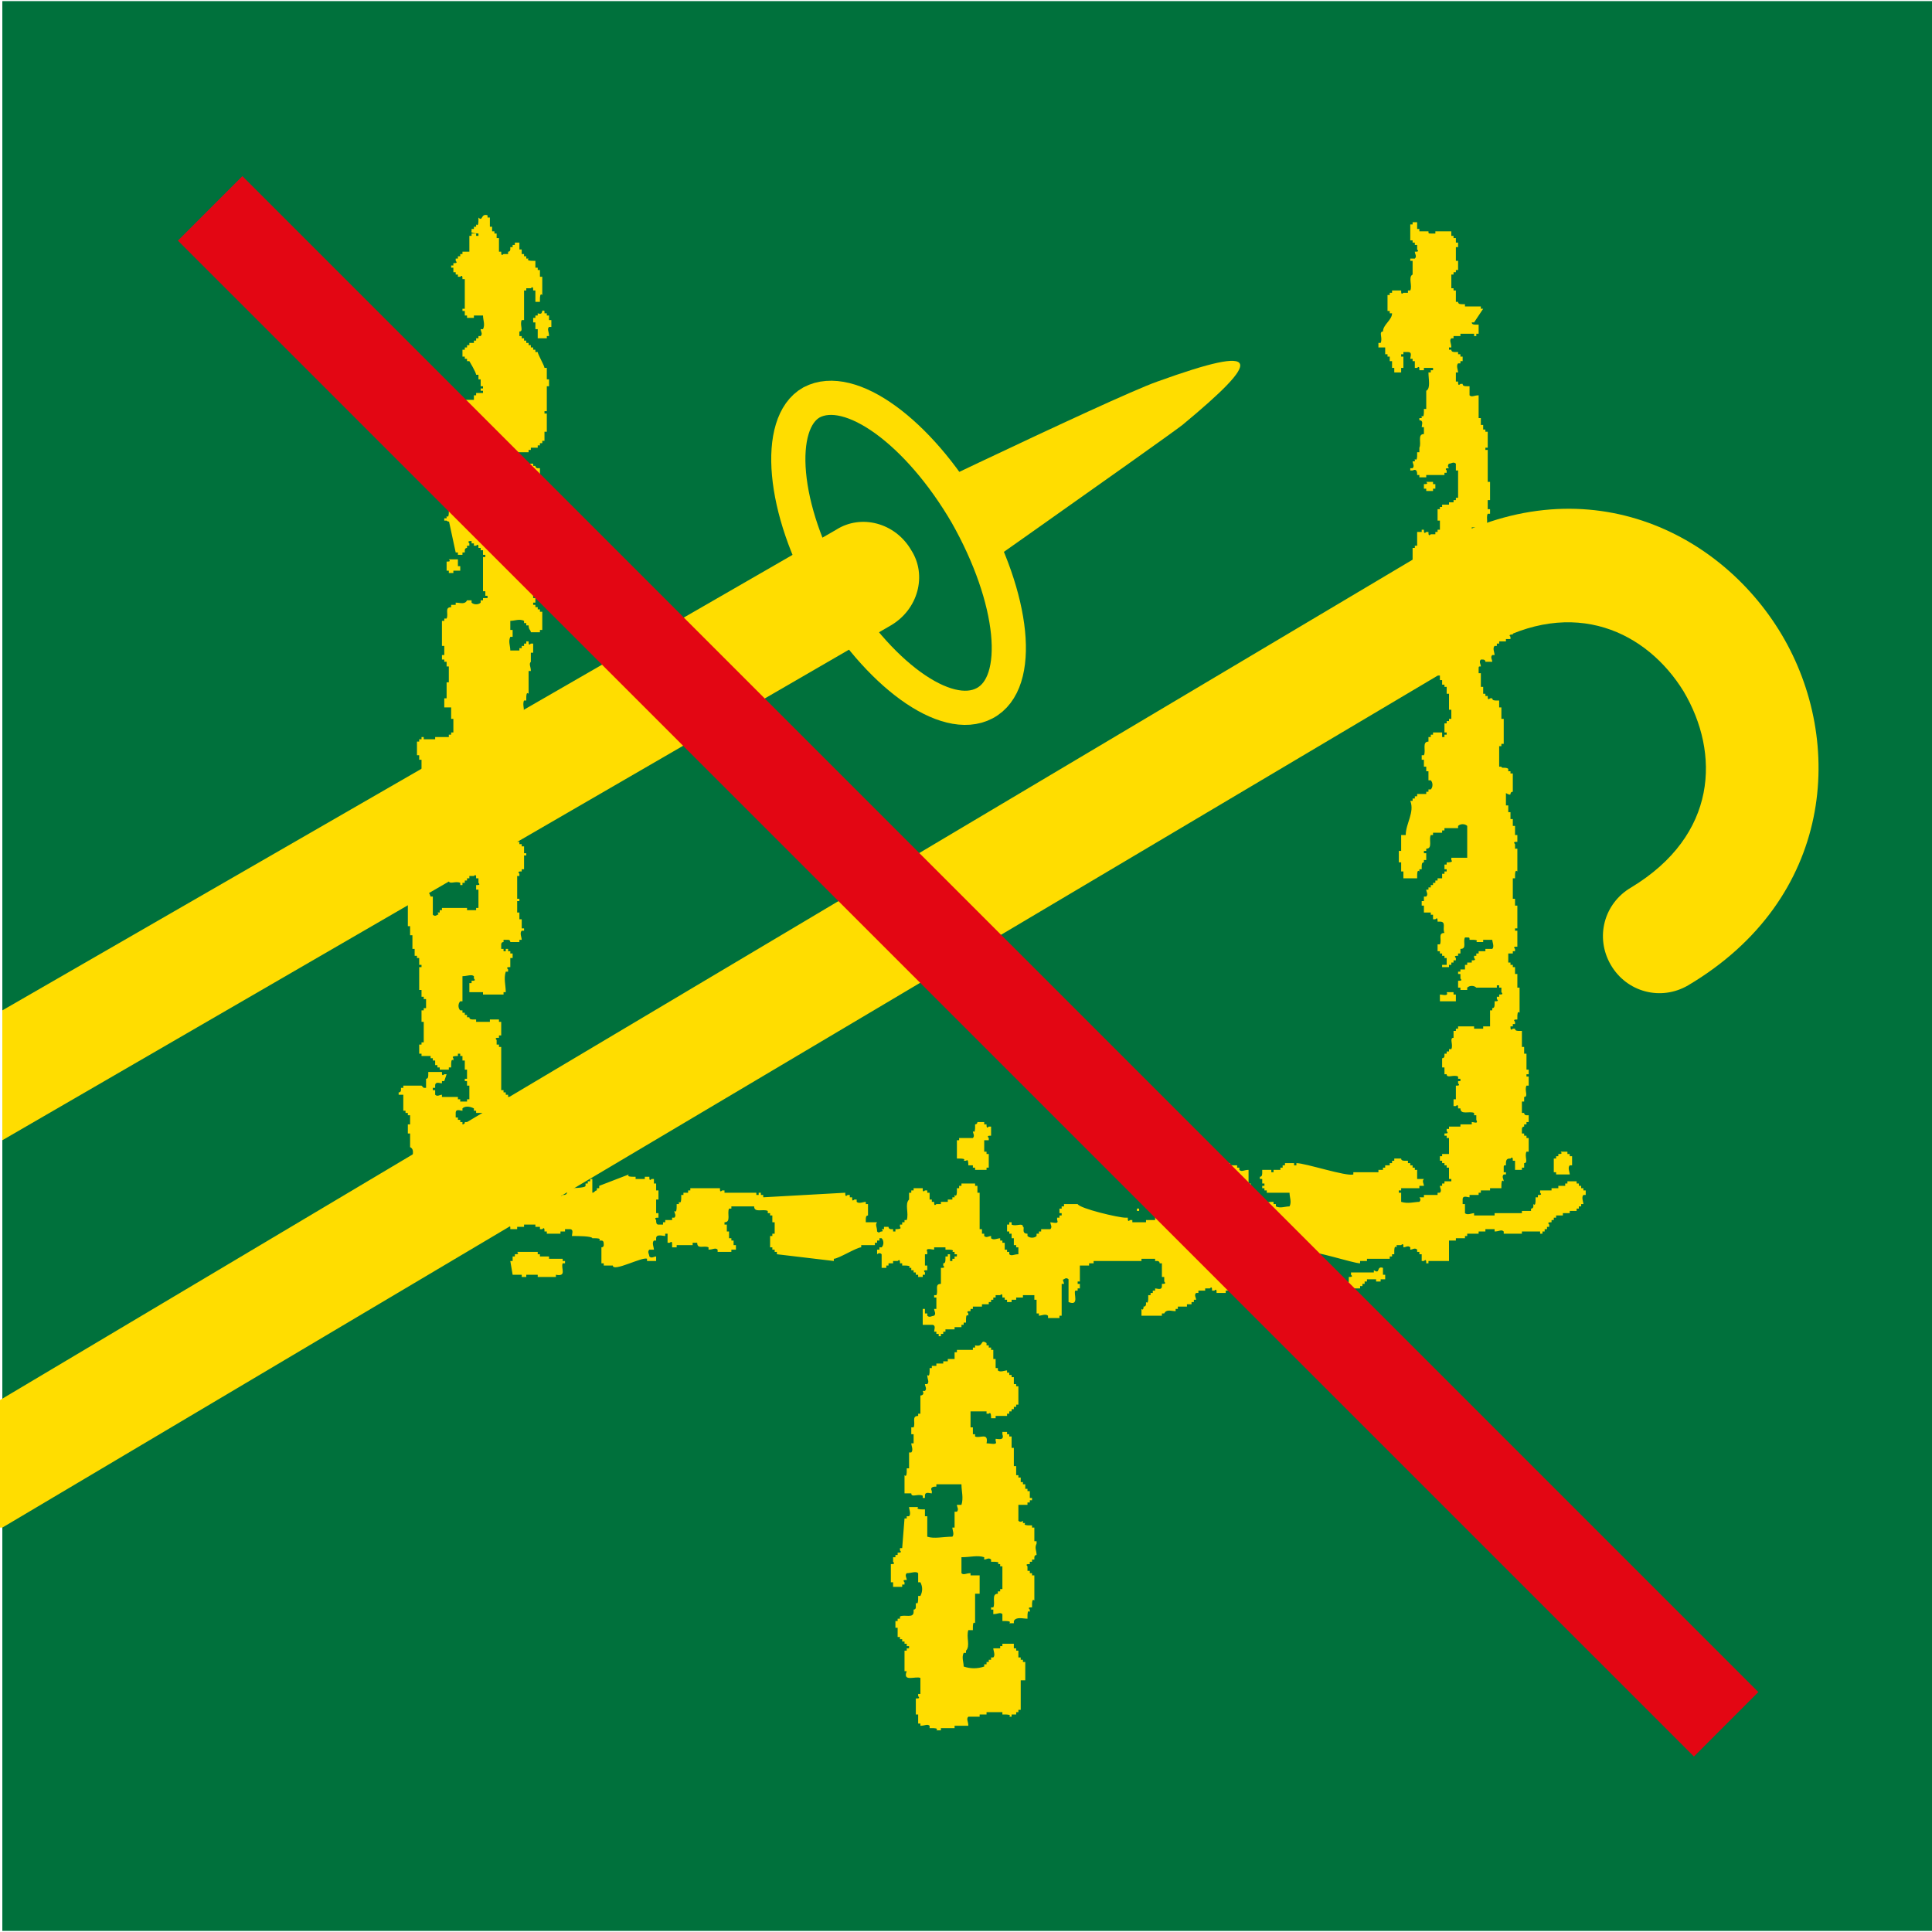 <?xml version="1.0" encoding="UTF-8"?>
<svg xmlns="http://www.w3.org/2000/svg" xmlns:xlink="http://www.w3.org/1999/xlink" width="68pt" height="68pt" viewBox="0 0 68 68" version="1.1">
<g id="surface6943">
<path style=" stroke:none;fill-rule:nonzero;fill:rgb(0%,44.314%,23.529%);fill-opacity:1;" d="M 0.082 0.039 L 68 0.039 L 68 67.961 L 0.082 67.961 Z M 0.082 0.039 "/>
<path style=" stroke:none;fill-rule:nonzero;fill:rgb(100%,86.667%,0%);fill-opacity:1;" d="M 31.434 22.172 C 31.434 22.172 40.895 15.516 41.617 14.957 C 44.426 12.629 44.504 12.07 40.734 13.43 C 39.133 13.992 29.348 18.723 29.348 18.723 Z M 31.434 22.172 "/>
<path style="fill-rule:nonzero;fill:rgb(0%,44.314%,23.529%);fill-opacity:1;stroke-width:1.5;stroke-linecap:butt;stroke-linejoin:miter;stroke:rgb(100%,86.667%,0%);stroke-opacity:1;stroke-miterlimit:4;" d="M 142.9 101.199 C 140.8 97.599 137.8 95.398 136.1 96.299 C 134.502 97.2 134.799 101 136.899 104.6 C 138.998 108.199 141.999 110.401 143.699 109.5 C 145.399 108.599 145 104.902 142.9 101.199 Z M 142.9 101.199 " transform="matrix(0.802,0,0,0.802,-80.59,-63.068)"/>
<path style=" stroke:none;fill-rule:nonzero;fill:rgb(100%,86.667%,0%);fill-opacity:1;" d="M 0.082 40.133 L 31.355 22.012 C 32.316 21.449 32.637 20.246 32.074 19.367 C 31.516 18.402 30.312 18.082 29.43 18.645 L 0.082 35.562 Z M 0.082 40.133 "/>
<path style=" stroke:none;fill-rule:nonzero;fill:rgb(100%,86.667%,0%);fill-opacity:1;" d="M 0.082 53.766 L 52.363 22.734 C 55.41 20.969 57.977 22.254 59.258 24.336 C 60.543 26.504 60.461 29.391 57.414 31.234 C 56.453 31.793 56.133 32.996 56.695 33.961 C 57.254 34.922 58.457 35.242 59.418 34.68 C 64.551 31.633 64.953 26.102 62.707 22.332 C 60.461 18.562 55.492 16.238 50.277 19.367 C 50.277 19.367 17.641 38.77 0 49.277 L 0 53.766 Z M 0.082 53.766 "/>
<path style=" stroke:none;fill-rule:nonzero;fill:rgb(100%,86.667%,0%);fill-opacity:1;" d="M 17.16 7.578 C 17.16 7.578 17.16 7.656 17.16 7.656 L 17.242 7.656 C 17.242 7.738 17.242 7.898 17.242 7.98 L 17.32 7.98 C 17.32 8.059 17.32 8.141 17.32 8.141 L 17.402 8.141 C 17.402 8.141 17.402 8.219 17.402 8.219 L 17.48 8.219 C 17.48 8.301 17.48 8.379 17.48 8.379 L 17.562 8.379 C 17.562 8.539 17.562 8.699 17.562 8.859 L 17.641 8.859 C 17.641 8.941 17.641 9.02 17.723 8.941 C 17.801 8.941 17.801 8.941 17.883 8.941 L 17.883 8.859 C 17.961 8.859 17.961 8.781 17.961 8.781 L 17.961 8.699 C 17.961 8.699 18.043 8.699 18.043 8.699 L 18.043 8.621 C 18.043 8.621 18.121 8.621 18.121 8.621 L 18.121 8.539 L 18.281 8.539 C 18.281 8.621 18.281 8.781 18.281 8.781 L 18.363 8.781 C 18.363 8.859 18.363 8.941 18.363 8.941 L 18.445 8.941 C 18.445 8.941 18.445 9.02 18.445 9.02 L 18.523 9.02 C 18.523 9.02 18.523 9.102 18.523 9.102 L 18.605 9.102 C 18.523 9.18 18.684 9.18 18.766 9.18 L 18.844 9.18 C 18.844 9.262 18.844 9.344 18.844 9.422 L 18.926 9.422 C 18.926 9.422 18.926 9.504 18.926 9.504 L 19.004 9.504 C 19.004 9.582 19.004 9.664 19.004 9.742 L 19.086 9.742 L 19.086 10.383 C 19.004 10.305 19.004 10.465 19.004 10.543 L 19.004 10.625 L 18.844 10.625 C 18.844 10.465 18.844 10.383 18.844 10.223 L 18.766 10.223 C 18.766 10.145 18.766 10.062 18.684 10.145 C 18.605 10.145 18.605 10.145 18.523 10.145 L 18.523 10.223 L 18.445 10.223 L 18.445 11.266 L 18.363 11.266 C 18.281 11.426 18.445 11.668 18.281 11.668 C 18.281 11.746 18.281 11.746 18.281 11.828 L 18.363 11.828 C 18.363 11.828 18.363 11.906 18.363 11.906 L 18.445 11.906 C 18.445 11.906 18.445 11.988 18.445 11.988 L 18.523 11.988 C 18.523 11.988 18.523 12.07 18.523 12.07 L 18.605 12.07 C 18.605 12.07 18.605 12.148 18.605 12.148 L 18.684 12.148 C 18.684 12.148 18.684 12.23 18.684 12.23 L 18.766 12.23 C 18.766 12.23 18.766 12.309 18.766 12.309 L 18.844 12.309 C 18.844 12.309 18.844 12.391 18.844 12.391 L 18.926 12.391 C 18.926 12.469 19.164 12.871 19.164 12.949 L 19.246 12.949 C 19.246 13.109 19.246 13.191 19.246 13.352 L 19.324 13.352 L 19.324 13.594 L 19.246 13.594 L 19.246 14.473 C 19.246 14.473 19.164 14.473 19.164 14.473 C 19.164 14.473 19.164 14.555 19.164 14.555 L 19.246 14.555 L 19.246 15.195 C 19.246 15.195 19.164 15.195 19.164 15.195 L 19.246 15.195 C 19.246 15.195 19.164 15.195 19.164 15.195 L 19.164 15.516 C 19.164 15.516 19.086 15.516 19.086 15.516 L 19.086 15.598 C 19.086 15.598 19.004 15.598 19.004 15.598 L 19.004 15.676 C 19.004 15.676 18.926 15.676 18.926 15.676 L 18.926 15.758 C 18.844 15.758 18.766 15.758 18.684 15.758 L 18.684 15.836 C 18.684 15.836 18.605 15.836 18.605 15.836 L 18.605 15.918 L 18.043 15.918 C 18.043 15.918 18.043 15.836 18.043 15.836 L 17.961 15.836 C 17.961 15.836 17.961 15.758 17.961 15.758 L 17.883 15.758 L 17.883 15.676 C 17.801 15.676 17.562 15.758 17.48 15.758 L 17.48 15.836 L 17.402 15.836 C 17.32 15.918 17.402 15.996 17.402 16.156 L 17.32 16.156 C 17.242 16.238 17.242 16.398 17.32 16.559 L 17.402 16.559 L 17.402 16.719 C 17.48 16.801 17.641 16.801 17.723 16.719 L 17.723 16.641 C 17.801 16.641 17.883 16.641 17.801 16.559 L 17.801 16.48 C 17.801 16.48 17.883 16.48 17.883 16.48 L 17.883 16.398 C 17.883 16.398 17.961 16.398 17.961 16.398 L 17.961 16.32 L 18.766 16.32 C 18.766 16.32 18.766 16.398 18.766 16.398 L 18.844 16.398 C 18.844 16.48 18.926 16.48 18.926 16.48 L 19.004 16.48 L 19.004 17.281 C 18.926 17.199 18.926 17.359 18.926 17.441 L 18.926 17.52 L 18.844 17.52 L 19.164 18.242 C 19.164 18.242 19.086 18.242 19.086 18.242 L 19.086 18.324 C 19.004 18.324 18.926 18.324 18.844 18.324 L 18.844 18.402 C 18.766 18.723 18.844 19.043 18.844 19.367 L 19.324 19.367 C 19.324 19.367 19.324 19.445 19.324 19.445 L 19.406 19.445 C 19.406 19.527 19.406 19.605 19.406 19.605 L 19.484 19.605 L 19.484 19.848 C 19.484 19.848 19.406 19.848 19.406 19.848 C 19.406 19.848 19.406 19.926 19.406 19.926 L 19.484 19.926 L 19.484 20.008 C 19.484 20.008 19.406 20.008 19.406 20.008 L 19.406 20.086 C 19.406 20.086 19.324 20.086 19.324 20.086 L 19.324 20.168 C 19.324 20.168 19.246 20.168 19.246 20.168 L 19.246 20.246 C 19.164 20.168 19.164 20.328 19.164 20.406 L 19.164 20.488 C 19.164 20.488 19.086 20.488 19.086 20.488 L 19.086 20.57 C 19.086 20.57 19.004 20.57 19.004 20.57 L 19.004 20.648 C 19.004 20.648 18.926 20.648 18.926 20.648 L 18.926 20.73 C 18.926 20.73 18.844 20.73 18.844 20.73 L 18.844 20.809 C 18.766 20.809 18.684 20.809 18.766 20.891 C 18.766 20.969 18.766 20.969 18.766 21.051 L 18.844 21.051 L 18.844 21.211 C 18.844 21.211 18.766 21.211 18.766 21.211 C 18.766 21.211 18.766 21.289 18.766 21.289 L 18.844 21.289 C 18.844 21.289 18.844 21.371 18.844 21.371 L 18.926 21.371 C 18.926 21.371 18.926 21.449 18.926 21.449 L 19.004 21.449 C 19.004 21.449 19.004 21.531 19.004 21.531 L 19.086 21.531 L 19.086 22.172 C 19.086 22.172 19.004 22.172 19.004 22.172 L 19.004 22.254 L 18.684 22.254 C 18.684 22.172 18.605 22.172 18.605 22.012 L 18.523 22.012 C 18.523 22.012 18.523 21.93 18.523 21.93 L 18.445 21.93 L 18.445 21.852 C 18.281 21.77 18.121 21.852 17.961 21.852 C 17.961 21.93 17.961 22.094 17.961 22.172 L 18.043 22.172 L 18.043 22.414 L 17.961 22.414 C 17.883 22.574 17.961 22.734 17.961 22.895 C 18.043 22.895 18.203 22.895 18.281 22.895 L 18.281 22.812 C 18.281 22.812 18.363 22.812 18.363 22.812 L 18.363 22.734 C 18.363 22.734 18.445 22.734 18.445 22.734 L 18.445 22.652 C 18.445 22.652 18.523 22.652 18.523 22.652 L 18.523 22.574 L 18.605 22.574 C 18.605 22.652 18.605 22.734 18.684 22.652 L 18.766 22.652 L 18.766 22.973 L 18.684 22.973 L 18.684 23.293 C 18.605 23.375 18.684 23.457 18.684 23.617 L 18.605 23.617 L 18.605 24.418 C 18.523 24.336 18.523 24.496 18.523 24.578 L 18.523 24.656 L 18.445 24.656 C 18.363 24.82 18.523 25.059 18.363 25.059 L 18.121 25.461 L 18.043 25.461 C 17.961 25.539 18.043 25.621 18.043 25.699 C 18.043 25.699 17.961 25.699 17.961 25.699 L 17.961 25.781 L 17.883 25.781 C 17.883 25.781 17.883 25.699 17.883 25.699 L 17.801 25.699 C 17.801 25.699 17.801 25.621 17.801 25.621 L 17.723 25.621 C 17.723 25.621 17.723 25.539 17.723 25.539 L 17.883 25.699 C 17.883 25.699 17.723 25.461 17.641 25.379 L 17.801 25.539 C 17.801 25.699 17.801 25.859 17.801 25.941 L 17.883 25.941 C 17.883 25.941 17.883 26.02 17.883 26.02 L 17.961 26.02 C 17.961 26.102 17.961 26.262 17.961 26.344 L 18.043 26.344 C 18.043 26.422 18.043 26.504 18.121 26.422 L 18.203 26.422 L 18.523 27.785 C 18.523 27.785 18.445 27.785 18.445 27.785 L 18.445 27.867 C 18.445 27.867 18.363 27.867 18.363 27.867 L 18.363 27.945 L 18.043 27.945 C 17.961 28.105 18.121 28.426 17.801 28.348 C 17.801 28.426 17.801 28.586 17.961 28.508 L 18.043 28.508 L 18.043 28.828 L 17.961 28.828 C 17.883 28.906 17.961 28.988 17.961 29.07 C 17.961 29.07 17.883 29.07 17.883 29.07 L 17.883 29.148 C 17.883 29.148 17.801 29.148 17.801 29.148 L 17.801 29.23 C 17.801 29.23 17.723 29.23 17.723 29.23 C 17.723 29.23 17.723 29.309 17.723 29.309 L 17.801 29.309 C 17.801 29.391 18.043 29.629 18.121 29.551 L 18.203 29.551 C 18.203 29.551 18.203 29.629 18.203 29.629 L 18.281 29.629 C 18.281 29.629 18.281 29.711 18.281 29.711 L 18.363 29.711 C 18.363 29.711 18.363 29.789 18.363 29.789 L 18.445 29.789 C 18.445 29.871 18.445 30.031 18.445 30.031 L 18.523 30.031 L 18.523 30.109 L 18.445 30.109 L 18.445 30.594 C 18.445 30.594 18.363 30.594 18.363 30.594 L 18.363 30.672 C 18.281 30.672 18.203 30.672 18.281 30.754 L 18.281 30.832 L 18.203 30.832 C 18.203 31.074 18.203 31.395 18.203 31.633 L 18.281 31.633 L 18.281 31.715 L 18.203 31.715 C 18.203 31.875 18.203 32.035 18.203 32.117 L 18.281 32.117 C 18.281 32.195 18.281 32.355 18.281 32.355 L 18.363 32.355 C 18.363 32.438 18.363 32.598 18.363 32.676 L 18.445 32.676 L 18.445 32.758 L 18.363 32.758 C 18.281 32.836 18.363 32.996 18.363 33.078 C 18.363 33.078 18.281 33.078 18.281 33.078 L 18.281 33.156 L 17.961 33.156 C 17.961 33.078 17.883 33.078 17.883 33.078 C 17.801 33.078 17.801 33.078 17.723 33.078 L 17.723 33.156 C 17.641 33.156 17.641 33.238 17.641 33.238 C 17.641 33.32 17.641 33.32 17.641 33.398 L 17.723 33.398 C 17.723 33.398 17.723 33.48 17.723 33.48 C 17.723 33.48 17.801 33.48 17.801 33.48 L 17.801 33.398 L 17.883 33.398 C 17.883 33.398 17.883 33.48 17.883 33.48 L 17.961 33.48 C 17.961 33.48 17.961 33.559 17.961 33.559 L 18.043 33.559 L 18.043 33.719 L 17.961 33.719 L 17.961 34.039 C 17.883 34.039 17.801 34.039 17.883 34.121 L 17.883 34.199 L 17.801 34.199 C 17.723 34.441 17.801 34.68 17.801 34.922 C 17.801 34.922 17.723 34.922 17.723 34.922 L 17.723 35.004 L 17 35.004 L 17 34.922 L 16.52 34.922 L 16.52 34.602 C 16.52 34.602 16.598 34.602 16.598 34.602 L 16.598 34.52 C 16.68 34.52 16.758 34.52 16.68 34.441 L 16.68 34.359 C 16.598 34.281 16.438 34.359 16.277 34.359 L 16.277 35.242 L 16.199 35.242 C 16.117 35.324 16.117 35.484 16.199 35.562 L 16.277 35.562 C 16.277 35.562 16.277 35.645 16.277 35.645 L 16.359 35.645 C 16.359 35.645 16.359 35.723 16.359 35.723 L 16.438 35.723 C 16.438 35.723 16.438 35.805 16.438 35.805 L 16.52 35.805 C 16.52 35.883 16.598 35.883 16.68 35.883 L 16.758 35.883 L 16.758 35.965 C 16.918 35.965 17.082 35.965 17.242 35.965 L 17.242 35.883 L 17.562 35.883 C 17.562 35.883 17.562 35.965 17.562 35.965 L 17.641 35.965 L 17.641 36.445 C 17.641 36.445 17.562 36.445 17.562 36.445 L 17.562 36.527 C 17.48 36.527 17.402 36.527 17.48 36.605 C 17.48 36.688 17.48 36.688 17.48 36.766 L 17.562 36.766 C 17.562 36.766 17.562 36.848 17.562 36.848 L 17.641 36.848 C 17.641 37.328 17.641 37.891 17.641 38.371 L 17.723 38.371 C 17.723 38.371 17.723 38.449 17.723 38.449 L 17.801 38.449 C 17.801 38.449 17.801 38.531 17.801 38.531 L 17.883 38.531 C 17.883 38.531 17.883 38.609 17.883 38.609 L 17.961 38.609 C 17.883 38.691 18.043 38.691 18.121 38.691 L 18.203 38.691 L 18.203 38.93 C 18.203 38.93 18.121 38.93 18.121 38.93 L 18.121 39.012 C 18.043 38.93 18.043 39.094 18.043 39.172 L 18.043 39.254 C 17.961 39.254 17.961 39.332 17.961 39.332 L 17.961 39.414 C 17.961 39.414 17.883 39.414 17.883 39.414 L 17.883 39.492 L 17.562 39.492 C 17.562 39.492 17.562 39.414 17.562 39.414 L 17.48 39.414 C 17.48 39.414 17.48 39.332 17.48 39.332 L 17.242 39.332 L 17.242 39.172 L 16.758 39.172 C 16.758 39.172 16.758 39.094 16.758 39.094 L 16.68 39.094 L 16.68 39.012 C 16.52 38.93 16.359 38.93 16.277 39.012 L 16.277 39.094 C 16.199 39.094 16.039 39.012 16.039 39.172 C 16.039 39.254 16.039 39.254 16.039 39.332 L 16.117 39.332 C 16.117 39.332 16.117 39.414 16.117 39.414 L 16.199 39.414 C 16.199 39.414 16.199 39.492 16.199 39.492 L 16.277 39.492 C 16.277 39.492 16.277 39.574 16.277 39.574 C 16.277 39.574 16.359 39.574 16.359 39.574 L 16.359 39.492 C 16.438 39.492 16.52 39.492 16.598 39.492 L 16.598 39.414 L 16.758 39.414 C 16.758 39.492 16.758 39.574 16.758 39.652 L 16.84 39.652 C 16.758 39.734 16.918 39.734 17 39.734 L 17.082 39.734 L 17.082 39.812 C 17.242 39.895 17.48 39.734 17.48 39.973 L 17.641 39.973 L 17.641 40.055 C 17.801 40.133 18.043 39.973 18.043 40.215 L 18.203 40.215 C 18.203 40.293 18.281 40.293 18.281 40.293 L 18.363 40.293 C 18.363 40.375 18.363 40.457 18.445 40.375 C 18.523 40.375 18.523 40.375 18.605 40.375 L 18.605 40.293 L 18.766 40.293 C 18.766 40.293 18.766 40.375 18.766 40.375 L 18.844 40.375 C 18.844 40.375 18.844 40.457 18.844 40.457 L 18.926 40.457 C 18.926 40.535 18.926 40.695 18.926 40.695 L 18.926 40.855 C 18.926 40.855 18.844 40.855 18.844 40.855 L 18.844 40.938 C 18.766 40.938 18.684 40.938 18.605 40.938 L 18.605 41.016 C 18.523 41.016 18.445 41.016 18.445 41.016 L 18.445 41.098 C 18.363 41.098 18.363 41.098 18.363 41.176 L 18.363 41.258 C 18.766 41.336 19.086 41.176 19.484 41.258 C 19.484 41.258 19.484 41.258 19.484 41.336 L 19.566 41.336 C 19.566 41.418 19.566 41.578 19.566 41.656 L 19.645 41.656 C 19.645 41.738 19.645 41.898 19.645 41.98 L 19.727 41.98 C 19.727 42.059 19.727 42.141 19.805 42.059 C 19.887 42.059 19.969 42.059 19.969 41.898 L 19.969 41.82 C 20.047 41.82 20.609 41.82 20.609 41.738 L 20.609 41.656 C 20.609 41.656 20.688 41.656 20.688 41.656 L 20.688 41.578 C 20.688 41.578 20.77 41.578 20.77 41.578 L 20.77 41.496 C 20.77 41.496 20.848 41.496 20.848 41.496 L 20.848 41.98 C 20.93 41.98 20.93 41.898 21.008 41.898 L 21.008 41.82 C 21.008 41.82 21.09 41.82 21.09 41.82 L 21.09 41.738 L 22.133 41.336 C 22.051 41.418 22.211 41.418 22.293 41.418 L 22.371 41.418 L 22.371 41.496 C 22.453 41.496 22.613 41.496 22.695 41.496 L 22.695 41.418 L 22.855 41.418 C 22.855 41.496 22.855 41.578 22.934 41.496 L 23.016 41.496 C 23.016 41.578 23.016 41.578 23.016 41.656 L 23.094 41.656 C 23.094 41.738 23.094 41.82 23.094 41.898 L 23.176 41.898 L 23.176 42.219 L 23.094 42.219 C 23.094 42.379 23.094 42.539 23.094 42.699 L 23.176 42.699 L 23.176 42.859 C 23.094 42.859 23.016 42.859 23.094 42.941 C 23.094 43.02 23.094 43.102 23.176 43.102 C 23.254 43.102 23.254 43.102 23.336 43.102 L 23.336 43.02 C 23.336 43.02 23.414 43.02 23.414 43.02 L 23.414 42.941 C 23.496 42.941 23.574 42.941 23.656 42.941 L 23.656 42.859 L 23.734 42.859 C 23.816 42.781 23.734 42.699 23.734 42.621 C 23.816 42.699 23.816 42.539 23.816 42.461 L 23.816 42.379 C 23.816 42.379 23.895 42.379 23.895 42.379 L 23.895 42.301 C 23.977 42.379 23.977 42.219 23.977 42.141 L 23.977 42.059 C 23.977 42.059 24.055 42.059 24.055 42.059 L 24.055 41.98 C 24.137 41.98 24.219 41.98 24.219 41.98 L 24.219 41.898 C 24.219 41.898 24.297 41.898 24.297 41.898 L 24.297 41.82 L 25.34 41.82 C 25.34 41.898 25.34 41.98 25.418 41.898 L 25.5 41.898 L 25.5 41.98 L 26.621 41.98 C 26.621 41.98 26.621 42.059 26.621 42.059 C 26.621 42.059 26.703 42.059 26.703 42.059 L 26.703 41.98 L 26.781 41.98 C 26.781 41.98 26.781 42.059 26.781 42.059 L 26.863 42.059 L 26.863 42.141 L 29.75 41.98 C 29.75 42.059 29.75 42.141 29.832 42.059 L 29.91 42.059 C 29.91 42.059 29.91 42.141 29.91 42.141 L 29.992 42.141 C 29.992 42.219 29.992 42.301 30.07 42.219 L 30.152 42.219 L 30.152 42.301 C 30.23 42.379 30.391 42.301 30.473 42.301 C 30.473 42.301 30.473 42.379 30.473 42.379 L 30.551 42.379 L 30.551 42.781 C 30.473 42.781 30.473 42.859 30.473 42.941 L 30.473 43.02 L 30.871 43.02 C 30.793 43.102 30.871 43.18 30.871 43.344 C 30.953 43.422 30.953 43.344 31.031 43.344 C 31.113 43.344 31.031 43.262 31.031 43.262 C 31.031 43.262 31.113 43.262 31.113 43.262 L 31.113 43.18 L 31.273 43.18 C 31.273 43.262 31.355 43.262 31.355 43.262 L 31.434 43.262 C 31.434 43.262 31.434 43.344 31.434 43.344 C 31.434 43.344 31.516 43.344 31.516 43.344 L 31.516 43.262 C 31.594 43.262 31.754 43.262 31.676 43.18 L 31.676 43.102 C 31.676 43.102 31.754 43.102 31.754 43.102 L 31.754 43.02 C 31.754 43.02 31.836 43.02 31.836 43.02 L 31.836 42.941 L 31.914 42.941 C 31.996 42.699 31.836 42.379 31.996 42.219 L 31.996 41.98 C 31.996 41.98 32.074 41.98 32.074 41.98 L 32.074 41.898 C 32.074 41.898 32.156 41.898 32.156 41.898 L 32.156 41.82 L 32.477 41.82 C 32.477 41.898 32.477 41.98 32.555 41.898 L 32.637 41.898 C 32.637 41.898 32.637 41.98 32.637 41.98 L 32.719 41.98 C 32.719 42.059 32.719 42.219 32.719 42.219 L 32.797 42.219 C 32.797 42.219 32.797 42.301 32.797 42.301 L 32.879 42.301 C 32.879 42.379 32.879 42.461 32.957 42.379 C 33.039 42.379 33.039 42.379 33.117 42.379 L 33.117 42.301 C 33.199 42.301 33.277 42.301 33.359 42.301 L 33.359 42.219 C 33.438 42.219 33.52 42.219 33.52 42.219 L 33.52 42.141 C 33.52 42.141 33.598 42.141 33.598 42.141 L 33.598 42.059 C 33.68 42.141 33.68 41.98 33.68 41.898 L 33.68 41.82 C 33.68 41.82 33.758 41.82 33.758 41.82 L 33.758 41.738 C 33.758 41.738 33.84 41.738 33.84 41.738 L 33.84 41.656 L 34.32 41.656 C 34.32 41.656 34.32 41.738 34.32 41.738 L 34.402 41.738 C 34.402 41.82 34.402 41.898 34.402 41.98 L 34.48 41.98 C 34.48 42.379 34.48 42.859 34.48 43.262 L 34.562 43.262 C 34.562 43.344 34.562 43.422 34.562 43.422 L 34.641 43.422 L 34.641 43.504 C 34.723 43.582 34.801 43.504 34.883 43.504 L 34.883 43.582 C 34.961 43.664 35.121 43.582 35.203 43.582 C 35.203 43.582 35.203 43.664 35.203 43.664 L 35.281 43.664 C 35.281 43.664 35.281 43.742 35.281 43.742 L 35.363 43.742 C 35.363 43.824 35.363 43.984 35.363 43.984 L 35.445 43.984 C 35.445 43.984 35.445 44.062 35.445 44.062 L 35.523 44.062 L 35.523 44.145 C 35.605 44.223 35.684 44.145 35.844 44.145 C 35.844 44.062 35.844 43.984 35.844 43.902 L 35.766 43.902 C 35.766 43.902 35.766 43.824 35.766 43.824 L 35.684 43.824 C 35.684 43.742 35.684 43.664 35.684 43.582 L 35.605 43.582 C 35.605 43.504 35.605 43.422 35.605 43.422 L 35.523 43.422 C 35.523 43.422 35.523 43.344 35.523 43.344 L 35.445 43.344 L 35.445 43.102 C 35.445 43.102 35.523 43.102 35.523 43.102 L 35.523 43.02 L 35.605 43.02 L 35.605 43.102 C 35.766 43.18 36.004 43.02 36.004 43.18 C 36.086 43.18 35.926 43.422 36.164 43.422 L 36.164 43.504 C 36.246 43.582 36.406 43.582 36.484 43.504 L 36.484 43.422 C 36.484 43.422 36.566 43.422 36.566 43.422 L 36.566 43.344 C 36.566 43.344 36.645 43.344 36.645 43.344 L 36.645 43.262 L 36.969 43.262 C 37.047 43.18 36.969 43.102 36.969 43.02 C 37.047 43.02 37.289 43.102 37.207 42.941 L 37.207 42.859 C 37.207 42.859 37.289 42.859 37.289 42.859 L 37.289 42.781 C 37.289 42.781 37.367 42.781 37.367 42.781 C 37.367 42.781 37.367 42.699 37.367 42.699 L 37.289 42.699 L 37.289 42.539 C 37.289 42.539 37.367 42.539 37.367 42.539 L 37.367 42.461 C 37.367 42.461 37.449 42.461 37.449 42.461 L 37.449 42.379 L 37.93 42.379 C 38.008 42.539 39.371 42.859 39.613 42.859 L 39.695 42.859 C 39.695 42.941 39.695 43.02 39.773 42.941 L 39.855 42.941 L 39.855 43.02 C 40.016 43.02 40.176 43.02 40.336 43.02 L 40.336 42.941 C 40.414 42.941 40.574 42.941 40.656 42.941 L 40.656 42.781 C 40.656 42.781 40.734 42.781 40.734 42.781 L 40.734 42.699 L 40.816 42.699 C 40.895 42.621 40.816 42.461 40.816 42.301 C 40.734 42.301 40.656 42.301 40.574 42.301 L 40.574 42.379 C 40.496 42.379 40.254 42.301 40.336 42.461 L 40.336 42.539 C 40.254 42.539 40.176 42.539 40.094 42.539 L 40.094 42.621 L 40.016 42.621 C 40.016 42.621 40.016 42.539 40.016 42.539 L 40.496 42.539 C 40.496 42.539 40.496 42.461 40.496 42.461 L 40.414 42.461 L 40.414 42.301 L 40.496 42.301 C 40.574 42.219 40.414 41.82 40.656 41.898 L 40.656 41.98 C 40.816 41.98 40.977 41.98 41.055 41.98 C 41.055 41.98 41.055 41.898 41.055 41.898 L 40.977 41.898 C 40.977 41.898 40.977 41.82 40.977 41.82 L 40.895 41.82 L 40.895 41.738 C 40.895 41.738 40.977 41.738 40.977 41.738 L 40.977 41.656 C 40.977 41.656 41.055 41.656 41.055 41.656 L 41.055 41.578 C 41.055 41.578 41.137 41.578 41.137 41.578 L 41.137 41.496 C 41.297 41.496 41.379 41.418 41.379 41.418 L 41.379 41.336 C 41.539 41.336 41.777 41.336 41.938 41.336 L 41.938 41.176 C 41.938 41.176 42.02 41.176 42.02 41.176 L 42.02 41.098 C 42.098 41.098 42.18 41.098 42.18 41.098 L 42.18 41.016 C 42.258 41.016 42.34 41.016 42.418 41.016 L 42.418 40.938 C 42.418 40.938 42.5 40.938 42.5 40.938 L 42.5 40.855 L 43.141 40.855 C 43.141 40.938 43.141 41.016 43.223 40.938 L 43.301 40.938 C 43.223 41.016 43.383 41.016 43.461 41.016 L 43.543 41.016 C 43.543 41.016 43.543 41.098 43.543 41.098 L 43.621 41.098 L 43.621 41.176 C 43.703 41.258 43.781 41.176 43.945 41.176 C 43.945 41.336 43.945 41.496 43.945 41.656 L 44.023 41.656 L 44.023 41.738 L 43.945 41.738 L 43.945 42.219 C 44.023 42.301 44.105 42.219 44.105 42.219 L 44.105 42.301 C 44.344 42.379 44.586 42.301 44.824 42.301 C 44.824 42.301 44.824 42.379 44.824 42.379 L 44.906 42.379 L 44.906 42.461 C 45.066 42.539 45.227 42.461 45.387 42.461 C 45.469 42.301 45.387 42.141 45.387 41.98 L 44.586 41.98 C 44.586 41.98 44.586 41.898 44.586 41.898 L 44.504 41.898 C 44.504 41.898 44.504 41.82 44.504 41.82 L 44.426 41.82 C 44.426 41.82 44.426 41.738 44.426 41.738 L 44.504 41.738 C 44.504 41.738 44.504 41.656 44.504 41.656 L 44.426 41.656 C 44.426 41.578 44.426 41.496 44.426 41.496 L 44.344 41.496 L 44.344 41.418 C 44.426 41.418 44.426 41.336 44.426 41.258 L 44.426 41.176 L 44.746 41.176 C 44.746 41.176 44.746 41.258 44.746 41.258 C 44.746 41.258 44.824 41.258 44.824 41.258 L 44.824 41.176 C 44.906 41.176 45.066 41.176 45.066 41.176 L 45.066 41.098 C 45.066 41.098 45.145 41.098 45.145 41.098 L 45.145 41.016 C 45.145 41.016 45.227 41.016 45.227 41.016 L 45.227 40.938 L 45.547 40.938 C 45.547 40.938 45.547 41.016 45.547 41.016 C 45.547 41.016 45.629 41.016 45.629 41.016 L 45.629 40.938 C 45.949 40.938 47.391 41.418 47.633 41.336 L 47.633 41.258 C 47.953 41.258 48.195 41.258 48.516 41.258 L 48.516 41.176 C 48.594 41.176 48.676 41.176 48.676 41.176 L 48.676 41.098 C 48.676 41.098 48.754 41.098 48.754 41.098 L 48.754 41.016 C 48.836 41.016 48.914 41.016 48.914 41.016 L 48.914 40.938 C 48.914 40.938 48.996 40.938 48.996 40.938 L 48.996 40.855 C 48.996 40.855 49.074 40.855 49.074 40.855 L 49.074 40.777 L 49.316 40.777 C 49.316 40.855 49.395 40.855 49.477 40.855 L 49.555 40.855 C 49.555 40.855 49.555 40.938 49.555 40.938 L 49.637 40.938 C 49.637 40.938 49.637 41.016 49.637 41.016 L 49.719 41.016 C 49.719 41.016 49.719 41.098 49.719 41.098 L 49.797 41.098 C 49.797 41.098 49.797 41.176 49.797 41.176 L 49.879 41.176 L 49.879 41.496 L 50.117 41.496 C 50.039 41.578 50.117 41.656 50.117 41.738 C 50.039 41.738 49.957 41.738 49.957 41.738 L 49.957 41.82 C 49.719 41.82 49.477 41.82 49.316 41.82 L 49.316 41.898 C 49.316 41.898 49.234 41.898 49.234 41.898 C 49.234 41.898 49.234 41.98 49.234 41.98 L 49.316 41.98 L 49.316 42.301 C 49.555 42.379 49.797 42.301 49.957 42.301 C 50.039 42.219 49.957 42.141 49.957 42.141 C 50.039 42.141 50.117 42.141 50.117 42.141 L 50.117 42.059 C 50.277 42.059 50.438 42.059 50.598 42.059 L 50.598 41.98 L 50.68 41.98 C 50.758 41.898 50.68 41.82 50.68 41.738 C 50.68 41.738 50.758 41.738 50.758 41.738 L 50.758 41.656 C 50.758 41.656 50.84 41.656 50.84 41.656 L 50.84 41.578 C 50.918 41.578 51 41.578 51.082 41.578 C 51.082 41.578 51.082 41.496 51.082 41.496 L 51 41.496 C 51 41.336 51 41.258 51 41.098 L 50.918 41.098 C 50.918 41.098 50.918 41.016 50.918 41.016 L 50.84 41.016 C 50.84 41.016 50.84 40.938 50.84 40.938 L 50.758 40.938 C 50.758 40.938 50.758 40.855 50.758 40.855 L 50.68 40.855 L 50.68 40.695 C 50.68 40.695 50.758 40.695 50.758 40.695 L 50.758 40.617 L 51 40.617 C 51 40.457 51 40.215 51 40.055 L 50.918 40.055 C 50.918 40.055 50.918 39.973 50.918 39.973 L 50.84 39.973 L 50.84 39.895 C 50.918 39.895 51 39.895 50.918 39.812 L 50.918 39.734 C 50.918 39.734 51 39.734 51 39.734 L 51 39.652 C 51.16 39.652 51.242 39.652 51.402 39.652 L 51.402 39.574 C 51.562 39.574 51.641 39.574 51.801 39.574 L 51.801 39.492 C 51.883 39.492 52.043 39.574 51.961 39.414 C 51.961 39.332 51.961 39.332 51.961 39.254 L 51.883 39.254 L 51.883 39.172 C 51.723 39.094 51.402 39.254 51.402 39.012 L 51.32 39.012 C 51.32 38.93 51.32 38.852 51.242 38.93 L 51.16 38.93 L 51.16 38.691 L 51.242 38.691 L 51.242 38.211 C 51.32 38.211 51.402 38.211 51.32 38.129 L 51.32 38.051 C 51.32 38.051 51.402 38.051 51.402 38.051 C 51.402 38.051 51.402 37.969 51.402 37.969 L 51.32 37.969 L 51.32 37.891 C 51.16 37.809 50.918 37.969 50.918 37.809 L 50.84 37.809 C 50.84 37.73 50.84 37.648 50.84 37.57 L 50.758 37.57 L 50.758 37.246 C 50.84 37.246 50.84 37.168 50.84 37.168 L 50.84 37.086 C 50.84 37.086 50.918 37.086 50.918 37.086 L 50.918 37.008 C 50.918 37.008 51 37.008 51 37.008 L 51 36.926 L 51.082 36.926 C 51.16 36.766 51 36.527 51.16 36.527 L 51.16 36.285 C 51.16 36.285 51.242 36.285 51.242 36.285 L 51.242 36.207 C 51.242 36.207 51.32 36.207 51.32 36.207 L 51.32 36.125 L 51.883 36.125 L 51.883 36.207 C 51.961 36.207 52.121 36.207 52.203 36.207 L 52.203 36.125 C 52.281 36.125 52.445 36.125 52.445 36.125 L 52.445 35.562 C 52.445 35.562 52.523 35.562 52.523 35.562 L 52.523 35.484 C 52.605 35.484 52.605 35.402 52.605 35.324 L 52.605 35.242 C 52.684 35.242 52.766 35.242 52.684 35.164 L 52.684 35.082 C 52.684 35.082 52.766 35.082 52.766 35.082 L 52.766 35.004 C 52.844 35.004 52.926 35.004 52.844 34.922 C 52.844 34.844 52.844 34.844 52.844 34.762 L 52.766 34.762 C 52.766 34.762 52.766 34.68 52.766 34.68 C 52.766 34.68 52.684 34.68 52.684 34.68 L 52.684 34.762 L 51.961 34.762 C 51.883 34.68 51.723 34.68 51.641 34.762 L 51.641 34.844 L 51.402 34.844 C 51.402 34.844 51.402 34.762 51.402 34.762 L 51.32 34.762 L 51.32 34.52 C 51.402 34.52 51.48 34.52 51.402 34.441 C 51.402 34.359 51.402 34.359 51.402 34.281 L 51.32 34.281 L 51.32 34.199 C 51.32 34.199 51.402 34.199 51.402 34.199 L 51.402 34.121 C 51.48 34.121 51.562 34.121 51.562 34.121 L 51.562 33.961 C 51.562 33.961 51.641 33.961 51.641 33.961 L 51.641 33.879 C 51.723 33.879 51.801 33.879 51.801 33.879 L 51.801 33.801 C 51.883 33.801 51.961 33.801 51.883 33.719 L 51.883 33.641 C 51.883 33.641 51.961 33.641 51.961 33.641 L 51.961 33.559 C 51.961 33.559 52.043 33.559 52.043 33.559 L 52.043 33.48 C 52.121 33.48 52.281 33.48 52.281 33.48 L 52.281 33.398 L 52.523 33.398 C 52.605 33.32 52.523 33.156 52.523 33.078 C 52.445 33.078 52.281 33.078 52.203 33.078 L 52.203 33.156 L 51.961 33.156 C 52.043 33.078 51.883 33.078 51.801 33.078 L 51.723 33.078 C 51.723 32.996 51.723 32.996 51.641 32.996 L 51.562 32.996 C 51.48 33.156 51.641 33.398 51.402 33.398 L 51.402 33.559 C 51.402 33.559 51.32 33.559 51.32 33.559 L 51.32 33.641 C 51.242 33.641 51.16 33.641 51.242 33.719 L 51.242 33.801 C 51.242 33.801 51.16 33.801 51.16 33.801 L 51.16 33.879 C 51.16 33.879 51.082 33.879 51.082 33.879 L 51.082 33.961 C 51.082 33.961 51 33.961 51 33.961 L 51 34.039 L 50.758 34.039 C 50.758 34.039 50.758 33.961 50.758 33.961 L 50.918 33.961 C 50.918 33.879 50.918 33.801 50.918 33.719 L 50.84 33.719 C 50.84 33.719 50.84 33.641 50.84 33.641 L 50.758 33.641 C 50.758 33.641 50.758 33.559 50.758 33.559 L 50.68 33.559 C 50.68 33.559 50.68 33.48 50.68 33.48 L 50.598 33.48 L 50.598 33.238 L 50.68 33.238 C 50.758 33.078 50.598 32.836 50.84 32.836 C 50.758 32.676 50.918 32.438 50.68 32.438 L 50.598 32.438 C 50.598 32.355 50.598 32.277 50.52 32.355 L 50.438 32.355 C 50.438 32.277 50.438 32.195 50.438 32.195 L 50.359 32.195 C 50.359 32.195 50.359 32.117 50.359 32.117 L 50.117 32.117 C 50.117 32.035 50.117 31.957 50.117 31.875 L 50.039 31.875 L 50.039 31.715 C 50.039 31.715 50.117 31.715 50.117 31.715 L 50.117 31.555 L 50.199 31.555 C 50.277 31.473 50.199 31.395 50.199 31.312 C 50.199 31.312 50.277 31.312 50.277 31.312 L 50.277 31.234 C 50.277 31.234 50.359 31.234 50.359 31.234 L 50.359 31.152 C 50.359 31.152 50.438 31.152 50.438 31.152 L 50.438 31.074 C 50.438 31.074 50.52 31.074 50.52 31.074 L 50.52 30.992 C 50.52 30.992 50.598 30.992 50.598 30.992 L 50.598 30.914 C 50.68 30.914 50.758 30.914 50.758 30.914 L 50.758 30.754 C 50.758 30.754 50.84 30.754 50.84 30.754 L 50.84 30.672 C 50.84 30.672 50.918 30.672 50.918 30.672 C 50.918 30.672 50.918 30.594 50.918 30.594 L 50.84 30.594 L 50.84 30.43 C 50.84 30.43 50.918 30.43 50.918 30.43 L 50.918 30.352 C 51 30.352 51.16 30.352 51.082 30.27 L 51.082 30.191 L 51.641 30.191 L 51.641 29.07 C 51.562 28.988 51.402 28.988 51.32 29.07 L 51.32 29.148 C 51.16 29.148 51 29.148 50.84 29.148 L 50.84 29.23 C 50.84 29.23 50.758 29.23 50.758 29.23 L 50.758 29.309 C 50.68 29.309 50.52 29.309 50.438 29.309 L 50.438 29.391 L 50.359 29.391 C 50.277 29.551 50.438 29.871 50.199 29.871 L 50.199 29.949 C 50.199 29.949 50.117 29.949 50.117 29.949 C 50.117 29.949 50.117 30.031 50.117 30.031 L 50.199 30.031 L 50.199 30.27 C 50.199 30.27 50.117 30.27 50.117 30.27 L 50.117 30.352 C 50.039 30.352 50.039 30.43 50.039 30.512 L 50.039 30.594 C 50.039 30.594 49.957 30.594 49.957 30.594 L 49.957 30.672 C 49.879 30.594 49.879 30.754 49.879 30.832 L 49.879 30.914 L 49.395 30.914 C 49.395 30.832 49.395 30.672 49.395 30.672 L 49.316 30.672 C 49.316 30.594 49.316 30.43 49.316 30.352 L 49.234 30.352 L 49.234 29.949 L 49.316 29.949 L 49.316 29.391 L 49.477 29.391 C 49.477 28.988 49.797 28.586 49.637 28.188 C 49.637 28.188 49.637 28.188 49.719 28.188 L 49.719 28.105 C 49.719 28.105 49.797 28.105 49.797 28.105 L 49.797 28.027 C 49.797 28.027 49.879 28.027 49.879 28.027 L 49.879 27.945 C 49.957 27.945 50.117 27.945 50.199 27.945 L 50.199 27.867 C 50.199 27.867 50.277 27.867 50.277 27.867 L 50.277 27.785 L 50.359 27.785 C 50.438 27.707 50.438 27.543 50.359 27.465 L 50.277 27.465 C 50.277 27.305 50.277 27.223 50.277 27.145 L 50.199 27.145 C 50.199 27.062 50.199 26.984 50.199 26.984 L 50.117 26.984 C 50.117 26.902 50.117 26.824 50.117 26.742 L 50.039 26.742 L 50.039 26.582 L 50.117 26.582 C 50.199 26.422 50.039 26.102 50.277 26.102 L 50.277 25.941 C 50.277 25.941 50.359 25.941 50.359 25.941 L 50.359 25.859 C 50.359 25.859 50.438 25.859 50.438 25.859 L 50.438 25.781 L 50.758 25.781 C 50.758 25.859 50.758 25.941 50.758 25.941 C 50.758 25.941 50.84 25.941 50.84 25.941 L 50.84 25.859 C 50.84 25.859 50.918 25.859 50.918 25.859 C 50.918 25.859 50.918 25.781 50.918 25.781 L 50.84 25.781 L 50.84 25.461 C 50.84 25.461 50.918 25.461 50.918 25.461 L 50.918 25.379 C 50.918 25.379 51 25.379 51 25.379 L 51 25.301 L 51.082 25.301 C 51.082 25.219 51.082 25.059 51.082 24.98 L 51 24.98 C 51 24.82 51 24.578 51 24.418 L 50.918 24.418 C 50.918 24.336 50.918 24.258 50.918 24.176 L 50.84 24.176 C 50.84 24.176 50.84 24.098 50.84 24.098 L 50.758 24.098 C 50.758 24.016 50.758 23.938 50.758 23.938 L 50.68 23.938 C 50.68 23.855 50.68 23.777 50.68 23.777 L 50.598 23.777 C 50.598 23.777 50.598 23.695 50.598 23.695 L 50.52 23.695 C 50.52 23.695 50.52 23.617 50.52 23.617 L 50.438 23.617 L 50.438 23.457 C 50.438 23.457 50.52 23.457 50.52 23.457 L 50.52 23.375 L 50.598 23.375 C 50.68 23.293 50.598 23.215 50.598 23.133 L 50.68 23.133 C 50.758 23.055 50.68 22.973 50.68 22.812 L 50.758 22.812 C 50.758 22.652 50.758 22.492 50.758 22.332 L 50.68 22.332 L 50.68 22.172 C 50.68 22.172 50.758 22.172 50.758 22.172 L 50.758 22.094 C 50.84 22.094 50.84 22.012 50.84 21.93 L 50.84 21.852 C 50.918 21.852 51 21.852 50.918 21.77 L 50.918 21.691 C 51 21.691 51.082 21.691 51 21.609 C 51 21.531 51 21.531 51 21.449 L 50.918 21.449 L 50.918 21.289 C 50.84 21.211 50.758 21.289 50.68 21.289 C 50.68 21.289 50.68 21.211 50.68 21.211 L 50.598 21.211 L 50.598 21.129 C 50.52 21.129 50.359 21.129 50.277 21.129 L 50.277 21.211 C 50.199 21.211 50.117 21.211 50.039 21.211 L 50.039 21.289 L 50.117 21.289 C 50.117 21.289 50.117 21.211 50.117 21.211 L 50.039 21.211 C 50.039 21.129 50.039 21.051 50.039 21.051 L 49.957 21.051 L 49.957 20.57 L 50.039 20.57 C 50.039 20.406 50.039 20.246 50.039 20.086 L 49.957 20.086 C 49.957 20.008 49.957 19.926 49.879 20.008 L 49.797 20.008 C 49.797 20.008 49.797 19.926 49.797 19.926 L 49.719 19.926 L 49.719 19.285 C 49.719 19.285 49.797 19.285 49.797 19.285 L 49.797 19.207 C 49.797 19.207 49.879 19.207 49.879 19.207 L 49.879 18.723 C 49.957 18.723 49.957 18.723 50.039 18.723 L 50.039 18.645 L 50.117 18.645 C 50.117 18.723 50.117 18.805 50.199 18.723 L 50.277 18.723 C 50.277 18.805 50.277 18.883 50.359 18.805 C 50.438 18.805 50.438 18.805 50.52 18.805 L 50.52 18.723 C 50.52 18.723 50.598 18.723 50.598 18.723 L 50.598 18.645 L 50.68 18.645 C 50.68 18.562 50.68 18.402 50.68 18.324 L 50.598 18.324 L 50.598 17.922 C 50.598 17.922 50.68 17.922 50.68 17.922 L 50.68 17.844 C 50.68 17.844 50.758 17.844 50.758 17.844 L 50.758 17.762 C 50.84 17.762 50.918 17.762 51 17.762 L 51 17.68 C 51.082 17.68 51.16 17.68 51.16 17.68 L 51.16 17.602 C 51.16 17.602 51.242 17.602 51.242 17.602 L 51.242 17.52 L 51.32 17.52 C 51.32 17.199 51.32 16.879 51.32 16.559 L 51.242 16.559 L 51.242 16.32 C 51.16 16.238 51.082 16.32 51 16.32 C 50.918 16.398 51 16.48 51 16.48 C 50.918 16.48 50.84 16.48 50.918 16.559 L 50.918 16.641 C 50.918 16.641 50.84 16.641 50.84 16.641 L 50.84 16.719 C 50.598 16.719 50.359 16.719 50.199 16.719 L 50.199 16.801 L 49.957 16.801 C 49.957 16.801 49.957 16.719 49.957 16.719 L 49.879 16.719 C 49.879 16.641 49.879 16.48 49.719 16.559 L 49.637 16.559 L 49.637 16.48 L 49.719 16.48 C 49.797 16.398 49.719 16.32 49.719 16.238 C 49.719 16.238 49.797 16.238 49.797 16.238 L 49.797 16.156 C 49.879 16.238 49.879 16.078 49.879 15.996 L 49.879 15.918 C 49.879 15.918 49.879 15.918 49.957 15.918 C 49.957 15.918 49.957 15.836 49.957 15.836 L 49.957 15.758 C 50.039 15.598 49.879 15.277 50.117 15.277 C 50.117 15.195 50.117 15.117 50.117 15.035 L 50.039 15.035 C 50.039 14.957 50.117 14.793 49.957 14.793 L 49.957 14.715 C 49.957 14.715 49.957 14.715 50.039 14.715 L 50.039 14.633 C 50.117 14.715 50.117 14.555 50.117 14.473 L 50.117 14.395 L 50.199 14.395 L 50.199 13.754 C 50.359 13.672 50.277 13.352 50.277 13.109 C 50.277 13.109 50.359 13.109 50.359 13.109 L 50.359 13.031 C 50.359 13.031 50.438 13.031 50.438 13.031 L 50.438 12.949 C 50.359 12.949 50.199 12.949 50.117 12.949 L 50.117 13.031 L 49.957 13.031 C 49.957 12.949 49.957 12.871 49.879 12.949 L 49.797 12.949 C 49.797 12.871 49.797 12.789 49.797 12.711 L 49.719 12.711 C 49.719 12.711 49.719 12.629 49.719 12.629 L 49.637 12.629 C 49.637 12.551 49.719 12.391 49.555 12.391 C 49.477 12.391 49.477 12.391 49.395 12.391 L 49.395 12.469 C 49.395 12.469 49.316 12.469 49.316 12.469 C 49.316 12.469 49.316 12.551 49.316 12.551 L 49.395 12.551 L 49.395 12.949 C 49.395 12.949 49.316 12.949 49.316 12.949 L 49.316 13.109 L 49.074 13.109 C 49.074 13.031 49.074 12.949 49.074 12.949 L 48.996 12.949 C 48.996 12.871 48.996 12.789 48.996 12.711 L 48.914 12.711 C 48.914 12.629 48.914 12.629 48.914 12.551 L 48.836 12.551 C 48.836 12.551 48.836 12.469 48.836 12.469 L 48.754 12.469 C 48.754 12.391 48.754 12.309 48.754 12.23 L 48.516 12.23 L 48.516 12.07 L 48.594 12.07 C 48.676 11.906 48.516 11.668 48.676 11.668 C 48.676 11.426 48.996 11.266 48.996 11.027 L 48.914 11.027 C 48.914 11.027 48.914 10.945 48.914 10.945 L 48.836 10.945 L 48.836 10.383 C 48.836 10.383 48.914 10.383 48.914 10.383 L 48.914 10.305 C 48.914 10.305 48.996 10.305 48.996 10.305 L 48.996 10.223 L 49.316 10.223 C 49.316 10.305 49.316 10.383 49.395 10.305 C 49.477 10.305 49.477 10.305 49.555 10.305 L 49.555 10.223 L 49.637 10.223 C 49.719 10.062 49.555 9.742 49.719 9.664 C 49.719 9.504 49.719 9.344 49.719 9.18 L 49.637 9.18 L 49.637 9.102 C 49.637 9.102 49.719 9.102 49.719 9.102 L 49.797 9.102 C 49.879 9.02 49.797 8.941 49.797 8.859 C 49.879 8.859 49.957 8.859 49.879 8.781 C 49.879 8.699 49.879 8.699 49.879 8.621 L 49.797 8.621 C 49.797 8.621 49.797 8.539 49.797 8.539 L 49.719 8.539 C 49.719 8.539 49.719 8.461 49.719 8.461 L 49.637 8.461 L 49.637 7.898 C 49.637 7.898 49.719 7.898 49.719 7.898 L 49.719 7.82 L 49.879 7.82 C 49.879 7.898 49.879 7.98 49.879 8.059 L 49.957 8.059 L 49.957 8.141 L 50.277 8.141 C 50.277 8.219 50.277 8.219 50.359 8.219 C 50.438 8.219 50.438 8.219 50.52 8.219 L 50.52 8.141 L 51.082 8.141 C 51.082 8.219 51.082 8.301 51.082 8.301 L 51.16 8.301 C 51.16 8.301 51.16 8.379 51.16 8.379 L 51.242 8.379 C 51.242 8.461 51.242 8.539 51.242 8.539 L 51.32 8.539 L 51.32 8.699 L 51.242 8.699 C 51.242 8.859 51.242 9.02 51.242 9.18 L 51.32 9.18 L 51.32 9.504 C 51.32 9.504 51.242 9.504 51.242 9.504 L 51.242 9.582 C 51.242 9.582 51.16 9.582 51.16 9.582 L 51.16 9.664 L 51.082 9.664 C 51.082 9.824 51.082 9.984 51.082 10.145 L 51.16 10.145 C 51.16 10.145 51.16 10.223 51.16 10.223 L 51.242 10.223 C 51.242 10.383 51.242 10.465 51.242 10.625 L 51.32 10.625 C 51.32 10.707 51.402 10.707 51.48 10.707 L 51.562 10.707 L 51.562 10.785 L 52.121 10.785 C 52.121 10.785 52.121 10.867 52.121 10.867 L 52.203 10.867 L 51.883 11.348 C 51.883 11.348 51.801 11.348 51.801 11.348 C 51.801 11.426 51.883 11.426 51.961 11.426 L 52.043 11.426 L 52.043 11.746 C 52.043 11.746 51.961 11.746 51.961 11.746 L 51.961 11.828 L 51.883 11.828 L 51.883 11.746 C 51.723 11.746 51.562 11.746 51.402 11.746 L 51.402 11.828 C 51.32 11.828 51.16 11.828 51.16 11.828 L 51.16 11.906 L 51.082 11.906 C 51 11.988 51.082 12.07 51.082 12.23 C 51.082 12.23 51 12.23 51 12.23 C 51 12.23 51 12.309 51 12.309 L 51.082 12.309 C 51.082 12.391 51.16 12.391 51.242 12.391 L 51.32 12.391 C 51.32 12.391 51.32 12.469 51.32 12.469 L 51.402 12.469 C 51.402 12.469 51.402 12.551 51.402 12.551 L 51.48 12.551 L 51.48 12.711 C 51.48 12.711 51.402 12.711 51.402 12.711 L 51.402 12.789 L 51.32 12.789 C 51.242 12.871 51.32 13.031 51.32 13.109 L 51.242 13.109 C 51.242 13.191 51.242 13.352 51.242 13.43 L 51.32 13.43 C 51.32 13.512 51.32 13.594 51.402 13.512 L 51.48 13.512 C 51.48 13.594 51.562 13.594 51.641 13.594 L 51.723 13.594 L 51.723 13.914 C 51.801 13.992 51.883 13.914 52.043 13.914 C 52.043 14.152 52.043 14.473 52.043 14.715 L 52.121 14.715 C 52.121 14.793 52.121 14.875 52.121 14.957 L 52.203 14.957 C 52.203 15.035 52.203 15.117 52.203 15.117 L 52.281 15.117 C 52.281 15.117 52.281 15.195 52.281 15.195 L 52.363 15.195 L 52.363 15.758 C 52.363 15.758 52.281 15.758 52.281 15.758 C 52.281 15.758 52.281 15.836 52.281 15.836 L 52.363 15.836 C 52.363 16.238 52.363 16.641 52.363 16.961 L 52.445 16.961 L 52.445 17.602 L 52.363 17.602 C 52.363 17.68 52.363 17.844 52.363 17.922 L 52.445 17.922 L 52.445 18.082 L 52.363 18.082 C 52.281 18.242 52.445 18.484 52.203 18.484 L 52.203 18.562 C 52.043 18.562 51.961 18.562 51.801 18.562 L 51.801 18.645 C 51.723 18.645 51.723 18.645 51.723 18.723 L 51.723 18.805 C 51.801 18.883 51.883 18.805 51.961 18.805 C 51.961 18.805 51.961 18.883 51.961 18.883 L 52.043 18.883 C 52.043 18.883 52.043 18.965 52.043 18.965 L 52.121 18.965 C 52.043 19.043 52.203 19.043 52.281 19.043 L 52.363 19.043 L 52.363 19.367 L 52.281 19.367 C 52.281 19.605 52.281 19.848 52.281 20.008 L 52.363 20.008 C 52.363 20.086 52.363 20.246 52.363 20.246 L 52.445 20.246 C 52.445 20.488 52.445 20.73 52.445 20.891 L 52.523 20.891 C 52.523 20.969 52.523 21.051 52.523 21.129 L 52.605 21.129 C 52.605 21.211 52.605 21.371 52.605 21.371 L 52.684 21.371 C 52.684 21.449 52.684 21.609 52.684 21.691 L 52.766 21.691 C 52.766 21.77 52.766 21.852 52.766 21.93 L 52.844 21.93 C 52.844 21.93 52.844 22.012 52.844 22.012 L 52.926 22.012 C 52.926 22.012 52.926 22.094 52.926 22.094 L 53.004 22.094 C 53.004 22.094 53.004 22.172 53.004 22.172 L 53.086 22.172 C 53.086 22.254 53.086 22.332 53.164 22.254 L 53.246 22.254 L 53.246 22.332 C 53.164 22.332 53.086 22.332 53.164 22.414 L 53.164 22.492 C 53.086 22.492 53.004 22.492 53.004 22.492 L 53.004 22.574 C 52.926 22.574 52.844 22.574 52.766 22.574 L 52.766 22.652 C 52.766 22.652 52.684 22.652 52.684 22.652 L 52.684 22.734 L 52.605 22.734 C 52.523 22.812 52.605 22.973 52.605 23.055 L 52.523 23.055 C 52.445 23.133 52.523 23.215 52.523 23.293 L 52.281 23.293 C 52.281 23.215 52.203 23.215 52.203 23.215 L 52.121 23.215 C 52.043 23.293 52.121 23.375 52.121 23.457 C 52.043 23.457 52.043 23.457 52.043 23.535 C 52.043 23.617 52.043 23.617 52.043 23.695 L 52.121 23.695 C 52.121 23.855 52.121 24.016 52.121 24.176 L 52.203 24.176 C 52.203 24.258 52.203 24.418 52.203 24.418 L 52.281 24.418 C 52.281 24.418 52.281 24.496 52.281 24.496 L 52.363 24.496 C 52.363 24.578 52.363 24.656 52.445 24.578 L 52.523 24.578 C 52.523 24.656 52.605 24.656 52.684 24.656 L 52.766 24.656 C 52.766 24.738 52.766 24.82 52.766 24.898 L 52.844 24.898 C 52.844 25.059 52.844 25.141 52.844 25.301 L 52.926 25.301 L 52.926 26.18 C 52.926 26.18 52.844 26.18 52.844 26.18 L 52.844 26.262 L 52.766 26.262 C 52.766 26.504 52.766 26.742 52.766 26.984 L 52.844 26.984 C 52.844 27.062 53.004 26.984 53.086 27.062 C 53.086 27.062 53.086 27.145 53.086 27.145 L 53.164 27.145 C 53.164 27.145 53.164 27.223 53.164 27.223 L 53.246 27.223 L 53.246 27.867 C 53.164 27.867 53.164 27.945 53.164 27.945 C 53.164 28.027 52.926 27.867 52.926 27.867 L 53.004 27.867 C 53.004 28.027 53.004 28.188 53.004 28.348 L 53.086 28.348 C 53.086 28.426 53.086 28.508 53.086 28.586 L 53.164 28.586 C 53.164 28.668 53.164 28.828 53.164 28.828 L 53.246 28.828 C 53.246 28.906 53.246 29.07 53.246 29.07 L 53.324 29.07 C 53.324 29.148 53.324 29.309 53.324 29.391 L 53.406 29.391 L 53.406 29.629 C 53.324 29.629 53.246 29.629 53.324 29.711 C 53.324 29.789 53.324 29.789 53.324 29.871 L 53.406 29.871 L 53.406 30.672 C 53.324 30.594 53.324 30.754 53.324 30.832 L 53.324 30.914 L 53.246 30.914 C 53.246 31.152 53.246 31.395 53.246 31.633 L 53.324 31.633 C 53.324 31.715 53.324 31.793 53.324 31.875 L 53.406 31.875 L 53.406 32.676 C 53.406 32.676 53.324 32.676 53.324 32.676 C 53.324 32.676 53.324 32.758 53.324 32.758 L 53.406 32.758 L 53.406 33.32 C 53.324 33.32 53.246 33.32 53.324 33.398 L 53.324 33.48 C 53.324 33.48 53.246 33.48 53.246 33.48 L 53.246 33.559 L 53.086 33.559 C 53.086 33.641 53.086 33.801 53.086 33.879 L 53.164 33.879 C 53.164 33.879 53.164 33.961 53.164 33.961 L 53.246 33.961 C 53.246 33.961 53.246 34.039 53.246 34.039 L 53.324 34.039 C 53.324 34.121 53.324 34.199 53.324 34.281 L 53.406 34.281 C 53.406 34.441 53.406 34.602 53.406 34.762 L 53.484 34.762 L 53.484 35.645 C 53.406 35.562 53.406 35.723 53.406 35.805 L 53.406 35.883 C 53.324 35.883 53.246 35.883 53.324 35.965 L 53.324 36.043 C 53.324 36.043 53.246 36.043 53.246 36.043 L 53.246 36.125 C 53.246 36.125 53.164 36.125 53.164 36.125 C 53.164 36.207 53.164 36.285 53.246 36.207 L 53.324 36.207 C 53.324 36.285 53.406 36.285 53.484 36.285 L 53.566 36.285 C 53.566 36.445 53.566 36.688 53.566 36.848 L 53.645 36.848 C 53.645 36.926 53.645 37.086 53.645 37.086 L 53.727 37.086 C 53.727 37.246 53.727 37.488 53.727 37.648 L 53.805 37.648 L 53.805 37.809 C 53.805 37.809 53.727 37.809 53.727 37.809 C 53.727 37.809 53.727 37.891 53.727 37.891 L 53.805 37.891 L 53.805 38.211 L 53.727 38.211 C 53.645 38.371 53.805 38.609 53.645 38.609 L 53.645 38.77 L 53.566 38.77 C 53.566 38.93 53.566 39.094 53.566 39.172 L 53.645 39.172 C 53.645 39.254 53.727 39.254 53.727 39.254 L 53.805 39.254 L 53.805 39.492 C 53.805 39.492 53.727 39.492 53.727 39.492 L 53.727 39.574 C 53.727 39.574 53.645 39.574 53.645 39.574 L 53.645 39.652 C 53.566 39.652 53.566 39.734 53.566 39.734 C 53.566 39.812 53.566 39.812 53.566 39.895 L 53.645 39.895 C 53.645 39.895 53.645 39.973 53.645 39.973 L 53.727 39.973 C 53.727 39.973 53.727 40.055 53.727 40.055 L 53.805 40.055 L 53.805 40.535 L 53.727 40.535 C 53.645 40.695 53.805 40.938 53.645 40.938 L 53.645 41.098 C 53.645 41.098 53.566 41.098 53.566 41.098 L 53.566 41.176 L 53.324 41.176 C 53.324 41.176 53.324 41.098 53.324 41.098 C 53.324 41.016 53.324 40.855 53.324 40.855 L 53.246 40.855 C 53.246 40.777 53.246 40.695 53.164 40.777 C 53.086 40.777 53.004 40.777 53.004 40.938 L 53.004 41.016 C 52.926 41.016 52.926 41.016 52.926 41.098 C 52.926 41.176 52.926 41.176 52.926 41.258 L 53.004 41.258 L 53.004 41.336 L 52.926 41.336 C 52.844 41.418 52.926 41.496 52.926 41.578 C 52.844 41.496 52.844 41.656 52.844 41.738 L 52.844 41.82 C 52.684 41.82 52.605 41.82 52.445 41.82 L 52.445 41.898 C 52.363 41.898 52.203 41.898 52.121 41.898 L 52.121 41.98 C 52.121 41.98 52.043 41.98 52.043 41.98 L 52.043 42.059 C 51.961 42.059 51.801 42.059 51.723 42.059 L 51.723 42.141 C 51.641 42.141 51.48 42.059 51.48 42.219 C 51.48 42.301 51.48 42.301 51.48 42.379 L 51.562 42.379 L 51.562 42.699 C 51.641 42.781 51.801 42.699 51.883 42.699 L 51.883 42.781 C 52.121 42.781 52.363 42.781 52.605 42.781 L 52.605 42.699 C 52.926 42.699 53.246 42.699 53.566 42.699 L 53.566 42.621 C 53.645 42.621 53.805 42.621 53.887 42.621 L 53.887 42.539 C 53.969 42.539 53.969 42.461 53.969 42.461 L 53.969 42.379 C 54.047 42.461 54.047 42.301 54.047 42.219 L 54.047 42.141 C 54.047 42.141 54.129 42.141 54.129 42.141 L 54.129 42.059 C 54.207 42.059 54.289 42.059 54.207 41.98 L 54.207 41.898 C 54.367 41.898 54.449 41.898 54.609 41.898 L 54.609 41.82 C 54.688 41.82 54.848 41.82 54.848 41.82 L 54.848 41.738 C 54.93 41.738 55.008 41.738 55.09 41.738 L 55.09 41.656 C 55.09 41.656 55.168 41.656 55.168 41.656 L 55.168 41.578 L 55.492 41.578 C 55.492 41.578 55.492 41.656 55.492 41.656 L 55.57 41.656 C 55.57 41.656 55.57 41.738 55.57 41.738 L 55.652 41.738 C 55.652 41.738 55.652 41.82 55.652 41.82 L 55.73 41.82 C 55.73 41.82 55.73 41.898 55.73 41.898 L 55.812 41.898 L 55.812 42.059 L 55.73 42.059 C 55.652 42.141 55.73 42.301 55.73 42.379 C 55.73 42.379 55.652 42.379 55.652 42.379 L 55.652 42.461 C 55.652 42.461 55.57 42.461 55.57 42.461 L 55.57 42.539 C 55.57 42.539 55.492 42.539 55.492 42.539 L 55.492 42.621 C 55.41 42.621 55.332 42.621 55.25 42.621 L 55.25 42.699 C 55.168 42.699 55.008 42.699 55.008 42.699 L 55.008 42.781 C 54.93 42.781 54.848 42.781 54.77 42.781 L 54.77 42.859 C 54.77 42.859 54.688 42.859 54.688 42.859 L 54.688 42.941 C 54.688 42.941 54.609 42.941 54.609 42.941 L 54.609 43.02 C 54.527 43.02 54.449 43.02 54.527 43.102 L 54.527 43.18 C 54.527 43.18 54.449 43.18 54.449 43.18 L 54.449 43.262 C 54.449 43.262 54.367 43.262 54.367 43.262 L 54.367 43.344 C 54.367 43.344 54.289 43.344 54.289 43.344 L 54.289 43.422 L 54.207 43.422 L 54.207 43.344 C 53.969 43.344 53.727 43.344 53.566 43.344 L 53.566 43.422 L 52.926 43.422 L 52.926 43.344 C 52.844 43.262 52.766 43.344 52.605 43.344 L 52.605 43.262 C 52.523 43.262 52.363 43.262 52.281 43.262 L 52.281 43.344 C 52.203 43.344 52.043 43.344 52.043 43.344 L 52.043 43.422 C 51.883 43.422 51.801 43.422 51.641 43.422 L 51.641 43.504 C 51.641 43.504 51.562 43.504 51.562 43.504 L 51.562 43.582 C 51.48 43.582 51.32 43.582 51.242 43.582 L 51.242 43.664 L 51 43.664 L 51 44.383 C 50.758 44.383 50.52 44.383 50.277 44.383 L 50.277 44.465 L 50.199 44.465 C 50.199 44.383 50.199 44.305 50.117 44.383 L 50.039 44.383 C 50.039 44.305 50.039 44.223 50.039 44.145 L 49.957 44.145 C 49.957 44.145 49.957 44.062 49.957 44.062 L 49.879 44.062 L 49.879 43.984 C 49.797 43.902 49.719 43.984 49.637 43.984 L 49.637 43.902 C 49.555 43.824 49.477 43.902 49.395 43.902 C 49.395 43.824 49.395 43.742 49.316 43.824 C 49.234 43.824 49.234 43.824 49.156 43.824 L 49.156 43.902 C 49.074 43.824 49.074 43.984 49.074 44.062 L 49.074 44.145 C 49.074 44.145 48.996 44.145 48.996 44.145 L 48.996 44.223 C 48.996 44.223 48.914 44.223 48.914 44.223 L 48.914 44.305 C 48.676 44.305 48.355 44.305 48.113 44.305 L 48.113 44.383 C 48.031 44.383 47.953 44.383 47.871 44.383 L 47.871 44.465 C 47.633 44.465 46.188 43.984 45.949 44.062 L 45.949 44.145 L 45.789 44.145 C 45.707 44.383 45.789 44.625 45.789 44.867 C 45.789 44.867 45.707 44.867 45.707 44.867 L 45.707 44.945 L 45.469 44.945 C 45.469 44.867 45.387 44.867 45.305 44.867 L 45.227 44.867 C 45.227 44.785 45.227 44.707 45.145 44.785 L 45.066 44.785 C 45.066 44.625 45.066 44.543 45.066 44.383 L 44.984 44.383 C 44.984 44.223 44.984 44.145 44.984 43.984 L 44.906 43.984 C 44.906 43.824 44.906 43.664 44.906 43.504 L 44.504 43.504 C 44.504 43.344 44.504 43.18 44.504 43.02 L 44.426 43.02 C 44.426 42.941 44.344 42.941 44.266 42.941 C 44.184 42.941 44.184 42.941 44.105 42.941 L 44.105 43.02 C 44.023 43.02 43.863 43.02 43.863 43.18 L 43.863 43.262 L 43.781 43.262 C 43.703 43.344 43.781 43.422 43.781 43.582 C 43.781 43.582 43.703 43.582 43.703 43.582 C 43.703 43.582 43.703 43.664 43.703 43.664 L 43.781 43.664 C 43.781 43.742 43.781 43.824 43.781 43.824 L 43.863 43.824 C 43.863 43.824 43.863 43.902 43.863 43.902 L 43.945 43.902 L 43.945 44.145 C 43.945 44.145 43.863 44.145 43.863 44.145 L 43.863 44.223 C 43.703 44.223 43.621 44.223 43.461 44.223 L 43.461 44.305 L 43.223 44.305 C 43.223 44.305 43.223 44.223 43.223 44.223 C 43.141 44.223 43.062 44.223 43.141 44.305 C 43.141 44.383 43.141 44.465 43.301 44.465 L 43.383 44.465 C 43.383 44.465 43.383 44.543 43.383 44.543 L 43.461 44.543 C 43.461 44.625 43.461 44.707 43.461 44.785 L 43.543 44.785 L 43.543 45.266 C 43.543 45.266 43.461 45.266 43.461 45.266 L 43.461 45.348 C 43.461 45.348 43.383 45.348 43.383 45.348 L 43.383 45.426 C 43.301 45.426 43.223 45.426 43.141 45.426 L 43.141 45.508 L 42.82 45.508 C 42.82 45.426 42.82 45.348 42.742 45.426 L 42.66 45.426 C 42.66 45.348 42.66 45.266 42.582 45.348 C 42.5 45.348 42.5 45.348 42.418 45.348 L 42.418 45.426 C 42.34 45.426 42.258 45.426 42.18 45.426 L 42.18 45.508 L 42.098 45.508 C 42.02 45.586 42.098 45.668 42.098 45.746 C 42.098 45.746 42.02 45.746 42.02 45.746 L 42.02 45.828 C 42.02 45.828 41.938 45.828 41.938 45.828 L 41.938 45.906 C 41.859 45.906 41.777 45.906 41.777 45.906 L 41.777 45.988 C 41.699 45.988 41.539 45.988 41.457 45.988 L 41.457 46.07 C 41.457 46.07 41.379 46.07 41.379 46.07 L 41.379 46.148 C 41.219 46.148 41.055 46.07 40.977 46.23 C 40.977 46.23 40.895 46.23 40.895 46.23 L 40.895 46.309 L 40.176 46.309 L 40.176 46.07 C 40.254 46.148 40.254 45.988 40.254 45.906 L 40.254 45.988 C 40.336 45.988 40.336 45.906 40.336 45.906 L 40.336 45.828 C 40.414 45.906 40.414 45.746 40.414 45.668 L 40.414 45.586 C 40.414 45.586 40.496 45.586 40.496 45.586 L 40.496 45.508 C 40.496 45.508 40.574 45.508 40.574 45.508 L 40.574 45.426 C 40.574 45.426 40.656 45.426 40.656 45.426 L 40.656 45.348 C 40.734 45.348 40.895 45.426 40.895 45.266 L 40.895 45.188 C 40.977 45.188 41.055 45.188 40.977 45.105 C 40.977 45.027 40.977 45.027 40.977 44.945 L 40.895 44.945 C 40.895 44.785 40.895 44.625 40.895 44.465 L 40.816 44.465 C 40.816 44.383 40.734 44.383 40.734 44.383 L 40.656 44.383 L 40.656 44.305 C 40.496 44.305 40.336 44.305 40.176 44.305 L 40.176 44.383 C 40.176 44.383 38.57 44.383 38.492 44.383 L 38.492 44.465 C 38.41 44.465 38.332 44.465 38.332 44.465 L 38.332 44.543 L 38.008 44.543 L 38.008 45.105 C 38.008 45.105 37.93 45.105 37.93 45.105 C 37.93 45.105 37.93 45.188 37.93 45.188 L 38.008 45.188 L 38.008 45.348 C 38.008 45.348 37.93 45.348 37.93 45.348 L 37.93 45.426 L 37.848 45.426 C 37.77 45.508 38.008 45.988 37.609 45.828 L 37.609 45.027 C 37.527 44.945 37.449 45.027 37.449 45.027 C 37.367 45.027 37.449 45.105 37.449 45.188 L 37.367 45.188 L 37.367 46.309 C 37.367 46.309 37.289 46.309 37.289 46.309 L 37.289 46.391 L 36.887 46.391 L 36.887 46.309 C 36.805 46.23 36.645 46.309 36.566 46.309 C 36.566 46.309 36.566 46.23 36.566 46.23 L 36.484 46.23 C 36.484 46.07 36.484 45.906 36.484 45.746 L 36.406 45.746 L 36.406 45.586 C 36.246 45.586 36.086 45.586 36.004 45.586 L 36.004 45.668 C 35.926 45.668 35.844 45.668 35.766 45.668 L 35.766 45.746 C 35.684 45.746 35.605 45.746 35.605 45.746 L 35.605 45.828 L 35.445 45.828 C 35.445 45.828 35.445 45.746 35.445 45.746 L 35.363 45.746 C 35.363 45.746 35.363 45.668 35.363 45.668 L 35.281 45.668 C 35.281 45.586 35.281 45.508 35.203 45.586 C 35.121 45.586 35.121 45.586 35.043 45.586 L 35.043 45.668 C 35.043 45.668 34.961 45.668 34.961 45.668 L 34.961 45.746 C 34.961 45.746 34.883 45.746 34.883 45.746 L 34.883 45.828 C 34.883 45.828 34.801 45.828 34.801 45.828 L 34.801 45.906 C 34.723 45.906 34.562 45.906 34.562 45.906 L 34.562 45.988 C 34.48 45.988 34.32 45.988 34.242 45.988 L 34.242 46.07 C 34.242 46.07 34.16 46.07 34.16 46.07 L 34.16 46.148 C 34.082 46.148 34 46.148 34.082 46.23 L 34.082 46.309 C 34 46.23 34 46.391 34 46.469 L 34 46.551 C 34 46.551 33.918 46.551 33.918 46.551 L 33.918 46.629 C 33.918 46.629 33.84 46.629 33.84 46.629 L 33.84 46.711 C 33.758 46.711 33.68 46.711 33.598 46.711 L 33.598 46.789 C 33.52 46.789 33.359 46.789 33.277 46.789 L 33.277 46.871 C 33.277 46.871 33.199 46.871 33.199 46.871 L 33.199 46.949 C 33.199 46.949 33.117 46.949 33.117 46.949 L 33.117 47.031 L 33.039 47.031 C 33.039 47.031 33.039 46.949 33.039 46.949 L 32.957 46.949 C 32.957 46.949 32.957 46.871 32.957 46.871 L 32.879 46.871 C 32.879 46.789 32.957 46.629 32.797 46.629 L 32.477 46.629 L 32.477 46.07 L 32.555 46.07 C 32.555 46.148 32.555 46.23 32.555 46.23 L 32.637 46.23 L 32.637 46.309 C 32.719 46.391 32.797 46.309 32.879 46.309 C 32.957 46.23 32.879 46.148 32.879 46.07 L 32.957 46.07 C 32.957 45.906 32.957 45.746 32.957 45.668 L 32.879 45.668 L 32.879 45.586 L 32.957 45.586 C 33.039 45.426 32.879 45.188 33.117 45.188 L 33.117 44.625 C 33.199 44.625 33.277 44.625 33.199 44.543 L 33.199 44.465 C 33.277 44.465 33.277 44.383 33.277 44.305 L 33.277 44.223 C 33.277 44.223 33.359 44.223 33.359 44.223 L 33.359 44.145 C 33.359 44.145 33.438 44.145 33.438 44.145 L 33.438 44.383 C 33.438 44.383 33.52 44.383 33.52 44.383 L 33.52 44.305 C 33.52 44.305 33.598 44.305 33.598 44.305 L 33.598 44.223 C 33.598 44.223 33.68 44.223 33.68 44.223 C 33.68 44.223 33.68 44.145 33.68 44.145 L 33.598 44.145 C 33.598 44.145 33.598 44.062 33.598 44.062 L 33.52 44.062 C 33.598 43.984 33.438 43.984 33.359 43.984 L 33.277 43.984 L 33.277 43.902 C 33.117 43.902 32.957 43.902 32.879 43.902 L 32.879 43.984 C 32.797 43.984 32.555 43.902 32.637 44.062 L 32.637 44.145 L 32.555 44.145 C 32.555 44.305 32.555 44.465 32.555 44.543 L 32.637 44.543 L 32.637 44.707 C 32.555 44.707 32.477 44.707 32.555 44.785 L 32.555 44.867 C 32.555 44.867 32.477 44.867 32.477 44.867 L 32.477 44.945 L 32.316 44.945 C 32.316 44.945 32.316 44.867 32.316 44.867 L 32.234 44.867 C 32.234 44.867 32.234 44.785 32.234 44.785 L 32.156 44.785 C 32.156 44.785 32.156 44.707 32.156 44.707 L 32.074 44.707 C 32.074 44.707 32.074 44.625 32.074 44.625 L 31.996 44.625 C 32.074 44.543 31.914 44.543 31.836 44.543 L 31.754 44.543 C 31.754 44.543 31.754 44.465 31.754 44.465 L 31.676 44.465 C 31.676 44.383 31.676 44.305 31.594 44.383 C 31.516 44.383 31.516 44.383 31.434 44.383 L 31.434 44.465 C 31.355 44.465 31.273 44.465 31.273 44.465 L 31.273 44.543 C 31.273 44.543 31.195 44.543 31.195 44.543 L 31.195 44.625 L 31.031 44.625 L 31.031 44.145 C 30.953 44.062 30.871 44.145 30.871 44.145 L 30.871 43.984 C 30.871 43.984 30.953 43.984 30.953 43.984 L 30.953 43.902 L 31.031 43.902 C 31.113 43.824 31.113 43.664 31.031 43.582 C 31.031 43.582 30.953 43.582 30.953 43.582 L 30.953 43.664 C 30.953 43.664 30.871 43.664 30.871 43.664 L 30.871 43.742 C 30.871 43.742 30.793 43.742 30.793 43.742 L 30.793 43.824 C 30.633 43.824 30.473 43.824 30.312 43.824 L 30.312 43.902 C 30.152 43.902 29.508 44.305 29.348 44.305 L 29.348 44.383 L 27.344 44.145 C 27.344 44.145 27.344 44.062 27.344 44.062 L 27.266 44.062 C 27.266 44.062 27.266 43.984 27.266 43.984 L 27.184 43.984 C 27.184 43.984 27.184 43.902 27.184 43.902 L 27.105 43.902 L 27.105 43.504 C 27.105 43.504 27.184 43.504 27.184 43.504 L 27.184 43.422 L 27.266 43.422 C 27.266 43.262 27.266 43.102 27.266 43.02 L 27.184 43.02 C 27.184 42.941 27.184 42.859 27.184 42.781 L 27.105 42.781 C 27.105 42.781 27.105 42.699 27.105 42.699 L 27.023 42.699 L 27.023 42.621 C 26.863 42.539 26.543 42.699 26.543 42.461 C 26.301 42.461 25.98 42.461 25.742 42.461 L 25.742 42.539 L 25.66 42.539 C 25.582 42.699 25.742 43.02 25.5 43.02 C 25.5 43.02 25.5 43.102 25.5 43.102 L 25.582 43.102 C 25.582 43.18 25.582 43.262 25.582 43.344 L 25.66 43.344 C 25.66 43.422 25.66 43.582 25.66 43.582 L 25.742 43.582 C 25.742 43.582 25.742 43.664 25.742 43.664 L 25.82 43.664 C 25.82 43.742 25.82 43.824 25.82 43.824 L 25.902 43.824 L 25.902 43.984 C 25.82 43.984 25.742 43.984 25.742 43.984 L 25.742 44.062 L 25.258 44.062 L 25.258 43.984 C 25.18 43.902 25.098 43.984 24.938 43.984 L 24.938 43.902 C 24.777 43.824 24.539 43.984 24.539 43.742 C 24.457 43.742 24.379 43.742 24.379 43.742 L 24.379 43.824 C 24.219 43.824 23.977 43.824 23.816 43.824 L 23.816 43.902 L 23.656 43.902 C 23.656 43.902 23.656 43.824 23.656 43.824 C 23.656 43.742 23.656 43.664 23.574 43.742 L 23.496 43.742 C 23.496 43.664 23.496 43.504 23.496 43.422 C 23.496 43.422 23.414 43.422 23.414 43.422 L 23.414 43.504 C 23.336 43.504 23.094 43.422 23.094 43.582 L 23.094 43.664 L 23.016 43.664 C 22.934 43.742 23.016 43.902 23.016 43.984 L 22.855 43.984 C 22.773 44.062 22.855 44.145 22.855 44.223 C 22.934 44.305 23.016 44.223 23.094 44.223 L 23.094 44.383 L 22.773 44.383 L 22.773 44.305 C 22.613 44.223 21.57 44.785 21.57 44.543 L 21.25 44.543 C 21.25 44.543 21.25 44.465 21.25 44.465 L 21.168 44.465 L 21.168 43.902 C 21.25 43.902 21.25 43.824 21.25 43.824 C 21.25 43.742 21.25 43.664 21.168 43.664 L 21.09 43.664 C 21.168 43.582 21.008 43.582 20.93 43.582 L 20.848 43.582 C 20.848 43.504 20.289 43.504 20.207 43.504 L 20.129 43.504 C 20.129 43.422 20.207 43.262 20.047 43.262 C 19.969 43.262 19.969 43.262 19.887 43.262 L 19.887 43.344 C 19.805 43.344 19.727 43.344 19.727 43.344 L 19.727 43.422 L 19.246 43.422 C 19.246 43.422 19.246 43.344 19.246 43.344 L 19.164 43.344 C 19.164 43.262 19.164 43.18 19.086 43.262 L 19.004 43.262 C 19.004 43.262 19.004 43.18 19.004 43.18 L 18.844 43.18 L 18.844 43.102 C 18.684 43.102 18.523 43.102 18.445 43.102 L 18.445 43.18 C 18.363 43.18 18.203 43.18 18.203 43.18 L 18.203 43.262 L 17.961 43.262 L 17.961 43.18 C 17.883 43.102 17.723 43.102 17.641 43.18 L 17.641 43.262 L 17.402 43.262 C 17.402 43.262 17.402 43.18 17.402 43.18 L 17.242 43.18 C 17.242 43.18 17.242 43.102 17.242 43.102 L 17.16 43.102 L 17.16 43.02 C 17.082 43.02 16.918 43.02 16.84 43.02 L 16.84 43.102 C 16.758 43.102 16.68 43.102 16.68 43.102 L 16.68 43.18 C 16.598 43.18 16.52 43.18 16.438 43.18 L 16.438 43.262 L 16.359 43.262 L 16.359 43.824 C 16.359 43.824 16.277 43.824 16.277 43.824 L 16.277 43.902 C 16.277 43.902 16.199 43.902 16.199 43.902 L 16.199 43.984 L 15.957 43.984 C 15.957 43.984 15.957 43.902 15.957 43.902 L 15.879 43.902 C 15.879 43.824 15.879 43.742 15.879 43.742 L 15.797 43.742 C 15.797 43.664 15.797 43.582 15.797 43.504 L 15.637 43.504 L 15.637 43.422 C 15.555 43.344 15.395 43.422 15.316 43.422 C 15.316 43.422 15.316 43.344 15.316 43.344 L 15.234 43.344 C 15.234 43.344 15.234 43.262 15.234 43.262 C 15.234 43.262 15.156 43.262 15.156 43.262 L 15.156 43.344 C 15.156 43.344 15.074 43.344 15.074 43.344 L 15.074 43.422 L 14.996 43.422 L 14.996 43.344 C 14.914 43.262 14.836 43.344 14.754 43.344 L 14.754 43.18 C 14.754 43.18 14.836 43.18 14.836 43.18 C 14.836 43.18 14.836 43.102 14.836 43.102 L 14.754 43.102 C 14.754 42.859 14.754 42.621 14.754 42.379 L 14.676 42.379 C 14.676 42.301 14.594 42.301 14.594 42.301 L 14.516 42.301 C 14.516 42.301 14.516 42.219 14.516 42.219 L 14.434 42.219 L 14.434 41.98 C 14.434 41.98 14.516 41.98 14.516 41.98 L 14.516 41.898 C 14.516 41.898 14.594 41.898 14.594 41.898 L 14.594 41.82 C 14.594 41.82 14.676 41.82 14.676 41.82 L 14.676 41.98 C 14.754 41.98 14.836 41.98 14.754 41.898 L 14.754 41.82 C 14.836 41.898 14.836 41.738 14.836 41.656 L 14.836 41.578 C 14.914 41.578 14.996 41.578 14.996 41.578 L 14.996 41.496 C 14.996 41.496 15.074 41.496 15.074 41.496 C 15.074 41.496 15.074 41.418 15.074 41.418 L 14.996 41.418 C 14.996 41.336 14.996 41.258 14.996 41.176 L 14.836 41.176 C 14.836 41.098 14.836 41.016 14.836 41.016 L 14.754 41.016 C 14.754 41.016 14.754 40.938 14.754 40.938 L 14.676 40.938 C 14.676 40.938 14.676 40.855 14.676 40.855 L 14.594 40.855 C 14.594 40.855 14.594 40.777 14.594 40.777 L 14.516 40.777 C 14.516 40.617 14.594 40.457 14.434 40.375 C 14.434 40.215 14.434 40.055 14.434 39.895 L 14.355 39.895 L 14.355 39.574 L 14.434 39.574 C 14.434 39.492 14.434 39.332 14.434 39.254 L 14.355 39.254 C 14.355 39.254 14.355 39.172 14.355 39.172 L 14.273 39.172 C 14.273 39.172 14.273 39.094 14.273 39.094 L 14.195 39.094 C 14.195 38.93 14.195 38.691 14.195 38.531 L 14.031 38.531 L 14.031 38.449 C 14.113 38.449 14.113 38.371 14.113 38.371 L 14.113 38.289 C 14.113 38.289 14.195 38.289 14.195 38.289 L 14.195 38.211 C 14.434 38.211 14.676 38.211 14.836 38.211 L 14.914 38.289 C 14.914 38.289 14.996 38.289 14.996 38.289 L 14.996 37.969 C 15.074 37.969 15.074 37.891 15.074 37.809 L 15.074 37.73 L 15.555 37.73 C 15.555 37.809 15.555 37.891 15.637 37.809 L 15.719 37.809 L 15.637 38.051 C 15.637 38.051 15.555 38.051 15.555 38.051 L 15.555 38.129 C 15.477 38.129 15.316 38.051 15.316 38.211 L 15.316 38.289 C 15.316 38.289 15.234 38.289 15.234 38.289 C 15.234 38.289 15.234 38.371 15.234 38.371 L 15.316 38.371 L 15.316 38.531 C 15.395 38.609 15.477 38.531 15.555 38.531 L 15.555 38.609 L 16.117 38.609 C 16.117 38.609 16.117 38.691 16.117 38.691 C 16.117 38.691 16.199 38.691 16.199 38.691 L 16.199 38.77 C 16.277 38.77 16.359 38.77 16.359 38.77 C 16.359 38.77 16.438 38.77 16.438 38.77 L 16.438 38.691 L 16.52 38.691 C 16.52 38.531 16.52 38.371 16.52 38.211 L 16.438 38.211 C 16.438 38.129 16.438 38.051 16.438 38.051 L 16.359 38.051 C 16.359 38.051 16.359 37.969 16.359 37.969 L 16.438 37.969 C 16.438 37.891 16.438 37.73 16.438 37.648 L 16.359 37.648 C 16.359 37.57 16.359 37.406 16.359 37.328 L 16.277 37.328 C 16.277 37.246 16.277 37.168 16.277 37.168 L 16.199 37.168 C 16.199 37.168 16.199 37.086 16.199 37.086 C 16.199 37.086 16.117 37.086 16.117 37.086 L 16.117 37.168 C 16.039 37.168 15.879 37.168 15.957 37.246 L 15.957 37.328 C 15.879 37.246 15.879 37.406 15.879 37.488 L 15.879 37.57 C 15.879 37.57 15.797 37.57 15.797 37.57 L 15.797 37.648 L 15.477 37.648 C 15.477 37.648 15.477 37.57 15.477 37.57 L 15.395 37.57 C 15.395 37.57 15.395 37.488 15.395 37.488 L 15.316 37.488 C 15.316 37.406 15.316 37.328 15.316 37.328 L 15.234 37.328 C 15.234 37.328 15.234 37.246 15.234 37.246 L 15.156 37.246 C 15.156 37.246 15.156 37.168 15.156 37.168 L 14.836 37.168 C 14.836 37.168 14.836 37.086 14.836 37.086 L 14.754 37.086 L 14.754 36.766 C 14.754 36.766 14.836 36.766 14.836 36.766 L 14.836 36.688 L 14.914 36.688 C 14.914 36.445 14.914 36.207 14.914 35.965 L 14.836 35.965 L 14.836 35.562 C 14.836 35.562 14.914 35.562 14.914 35.562 L 14.914 35.484 L 14.996 35.484 C 14.996 35.402 14.996 35.242 14.996 35.164 L 14.914 35.164 C 14.914 35.164 14.914 35.082 14.914 35.082 L 14.836 35.082 C 14.836 35.004 14.836 34.922 14.836 34.844 L 14.754 34.844 L 14.754 34.039 C 14.754 34.039 14.836 34.039 14.836 34.039 C 14.836 34.039 14.836 33.961 14.836 33.961 L 14.754 33.961 C 14.754 33.879 14.754 33.801 14.754 33.719 L 14.676 33.719 C 14.676 33.719 14.676 33.641 14.676 33.641 L 14.594 33.641 C 14.594 33.559 14.594 33.48 14.594 33.398 L 14.516 33.398 C 14.516 33.238 14.516 33.078 14.516 32.918 L 14.434 32.918 C 14.434 32.836 14.434 32.676 14.434 32.598 L 14.355 32.598 L 14.355 31.793 L 14.434 31.793 C 14.516 31.633 14.355 31.312 14.516 31.234 L 14.516 31.074 L 14.594 31.074 C 14.676 30.992 14.434 31.152 14.434 31.074 C 14.434 31.074 14.676 30.832 14.754 30.832 L 14.754 30.754 L 14.914 30.992 C 14.914 31.234 15.074 31.312 15.156 31.555 L 15.234 31.555 L 15.234 32.195 C 15.316 32.277 15.395 32.195 15.395 32.195 C 15.477 32.195 15.395 32.117 15.395 32.117 C 15.395 32.117 15.477 32.117 15.477 32.117 L 15.477 32.035 C 15.477 32.035 15.555 32.035 15.555 32.035 L 15.555 31.957 L 16.438 31.957 L 16.438 32.035 C 16.52 32.035 16.68 32.035 16.758 32.035 L 16.758 31.957 L 16.84 31.957 C 16.84 31.793 16.84 31.555 16.84 31.312 L 16.758 31.312 L 16.758 31.152 C 16.84 31.152 16.918 31.152 16.84 31.074 C 16.84 30.992 16.84 30.992 16.84 30.914 L 16.758 30.914 C 16.758 30.832 16.758 30.754 16.68 30.832 C 16.598 30.832 16.598 30.832 16.52 30.832 L 16.52 30.914 C 16.52 30.914 16.438 30.914 16.438 30.914 L 16.438 30.992 C 16.438 30.992 16.359 30.992 16.359 30.992 L 16.359 31.074 C 16.359 31.074 16.277 31.074 16.277 31.074 L 16.277 31.152 L 16.199 31.152 L 16.199 31.074 C 16.039 30.992 15.797 31.152 15.797 30.992 L 15.637 30.992 C 15.719 30.914 15.555 30.914 15.477 30.914 L 15.395 30.914 C 15.395 30.832 15.395 30.754 15.395 30.754 L 15.316 30.754 C 15.316 30.754 15.316 30.672 15.316 30.672 L 15.234 30.672 C 15.234 30.672 15.234 30.594 15.234 30.594 L 15.156 30.594 L 15.156 30.43 L 15.234 30.43 C 15.316 30.27 14.996 29.789 15.156 29.711 L 15.156 29.629 C 15.234 29.629 15.316 29.629 15.316 29.629 L 15.316 29.551 C 15.316 29.551 15.395 29.551 15.395 29.551 L 15.395 29.469 L 15.477 29.469 C 15.477 29.309 15.477 29.07 15.477 28.828 L 15.395 28.828 C 15.395 28.746 15.395 28.668 15.395 28.668 L 15.316 28.668 C 15.316 28.668 15.316 28.586 15.316 28.586 L 15.234 28.586 C 15.234 28.426 15.316 28.266 15.156 28.188 L 15.156 28.105 L 15.234 28.105 C 15.234 27.945 15.234 27.707 15.234 27.543 L 15.156 27.543 L 14.836 27.223 C 14.836 27.223 14.914 27.223 14.914 27.223 C 14.914 27.223 14.914 27.145 14.914 27.145 L 14.836 27.145 C 14.836 26.984 14.836 26.902 14.836 26.742 L 14.754 26.742 C 14.754 26.664 14.754 26.582 14.754 26.582 L 14.676 26.582 L 14.676 26.102 C 14.676 26.102 14.754 26.102 14.754 26.102 L 14.754 26.02 C 14.754 26.02 14.836 26.02 14.836 26.02 L 14.836 25.941 L 14.914 25.941 L 14.914 26.02 C 15.074 26.02 15.234 26.02 15.316 26.02 L 15.316 25.941 C 15.477 25.941 15.637 25.941 15.797 25.941 L 15.797 25.859 C 15.797 25.859 15.879 25.859 15.879 25.859 L 15.879 25.781 L 15.957 25.781 C 15.957 25.621 15.957 25.461 15.957 25.301 L 15.879 25.301 C 15.879 25.141 15.879 25.059 15.879 24.898 L 15.637 24.898 L 15.637 24.578 L 15.719 24.578 L 15.719 24.016 L 15.797 24.016 C 15.797 23.855 15.797 23.617 15.797 23.457 L 15.719 23.457 C 15.719 23.375 15.719 23.293 15.719 23.293 L 15.637 23.293 C 15.637 23.293 15.637 23.215 15.637 23.215 L 15.555 23.215 L 15.555 23.055 L 15.637 23.055 C 15.637 22.973 15.637 22.812 15.637 22.734 L 15.555 22.734 L 15.555 21.852 C 15.555 21.852 15.637 21.852 15.637 21.852 L 15.637 21.77 L 15.719 21.77 C 15.797 21.609 15.637 21.371 15.879 21.371 L 15.879 21.289 C 15.957 21.289 16.039 21.289 16.039 21.289 L 16.039 21.211 C 16.199 21.211 16.359 21.289 16.438 21.129 L 16.598 21.129 L 16.598 21.211 C 16.68 21.289 16.84 21.289 16.918 21.211 L 16.918 21.129 C 16.918 21.129 17 21.129 17 21.129 L 17 21.051 C 17.082 21.051 17.16 21.051 17.16 21.051 C 17.16 21.051 17.16 20.969 17.16 20.969 L 17.082 20.969 C 17.082 20.891 17.082 20.809 17.082 20.809 L 17 20.809 L 17 19.605 C 17 19.605 17.082 19.605 17.082 19.605 C 17.082 19.605 17.082 19.527 17.082 19.527 L 17 19.527 C 17 19.445 17 19.367 17 19.367 L 16.918 19.367 C 16.918 19.367 16.918 19.285 16.918 19.285 L 16.84 19.285 C 16.84 19.207 16.84 19.125 16.758 19.207 L 16.68 19.207 C 16.68 19.207 16.68 19.125 16.68 19.125 L 16.598 19.125 C 16.598 19.125 16.598 19.043 16.598 19.043 C 16.52 19.043 16.438 19.043 16.52 19.125 L 16.52 19.207 C 16.52 19.207 16.438 19.207 16.438 19.207 L 16.438 19.285 C 16.359 19.285 16.359 19.367 16.359 19.367 L 16.359 19.445 C 16.359 19.445 16.277 19.445 16.277 19.445 L 16.277 19.527 L 16.117 19.527 C 16.117 19.527 16.117 19.445 16.117 19.445 L 16.039 19.445 L 15.797 18.324 C 15.797 18.324 15.879 18.324 15.879 18.324 C 15.879 18.324 15.797 18.402 15.719 18.324 L 15.637 18.324 L 15.637 18.242 C 15.637 18.242 15.719 18.242 15.719 18.242 L 15.719 18.164 C 15.797 18.242 15.797 18.082 15.797 18.004 L 15.797 17.922 C 15.797 17.922 15.879 17.922 15.879 17.922 L 15.879 17.844 L 15.957 17.844 C 16.039 17.762 15.957 17.68 15.957 17.602 L 16.039 17.602 L 16.039 17.121 C 16.039 17.121 16.117 17.121 16.117 17.121 L 16.117 17.039 C 16.117 17.039 16.199 17.039 16.199 17.039 L 16.199 16.32 C 16.199 16.32 16.277 16.32 16.277 16.32 L 16.277 16.238 C 16.359 16.238 16.438 16.238 16.438 16.238 L 16.438 16.156 C 16.52 16.156 16.598 16.156 16.52 16.078 C 16.52 15.996 16.52 15.996 16.52 15.918 L 16.438 15.918 C 16.438 15.758 16.438 15.676 16.438 15.516 L 16.359 15.516 C 16.359 15.516 16.359 15.438 16.359 15.438 L 16.277 15.438 C 16.277 15.438 16.277 15.355 16.277 15.355 L 16.199 15.355 L 16.199 15.035 L 16.277 15.035 L 16.277 14.234 C 16.359 14.234 16.359 14.152 16.359 14.152 L 16.359 14.074 C 16.438 14.074 16.598 14.074 16.68 14.074 L 16.68 13.914 C 16.68 13.914 16.758 13.914 16.758 13.914 L 16.758 13.832 C 16.84 13.832 16.918 13.832 17 13.832 C 17 13.832 17 13.754 17 13.754 L 16.918 13.754 L 16.918 13.672 C 16.918 13.672 17 13.672 17 13.672 C 17 13.672 17 13.594 17 13.594 L 16.918 13.594 C 16.918 13.512 16.918 13.43 16.918 13.352 L 16.84 13.352 C 16.84 13.27 16.84 13.191 16.84 13.191 L 16.758 13.191 C 16.758 13.109 16.52 12.711 16.52 12.711 L 16.438 12.711 C 16.438 12.711 16.438 12.629 16.438 12.629 L 16.359 12.629 C 16.359 12.629 16.359 12.551 16.359 12.551 L 16.277 12.551 L 16.277 12.309 C 16.277 12.309 16.359 12.309 16.359 12.309 L 16.359 12.23 C 16.359 12.23 16.438 12.23 16.438 12.23 L 16.438 12.148 C 16.438 12.148 16.52 12.148 16.52 12.148 L 16.52 12.07 C 16.598 12.07 16.68 12.07 16.68 12.07 L 16.68 11.988 C 16.68 11.988 16.758 11.988 16.758 11.988 L 16.758 11.906 C 16.758 11.906 16.84 11.906 16.84 11.906 L 16.84 11.828 L 16.918 11.828 C 17 11.746 16.918 11.668 16.918 11.586 L 17 11.586 C 17.082 11.426 17 11.266 17 11.105 C 16.758 11.105 16.918 11.105 16.68 11.105 L 16.68 11.188 L 16.438 11.188 C 16.438 11.188 16.438 11.105 16.438 11.105 L 16.359 11.105 C 16.359 11.027 16.359 10.945 16.359 10.945 L 16.277 10.945 L 16.277 10.867 L 16.359 10.867 C 16.359 10.543 16.359 10.145 16.359 9.824 L 16.277 9.824 C 16.277 9.742 16.277 9.664 16.199 9.742 L 16.117 9.742 C 16.117 9.742 16.117 9.664 16.117 9.664 L 16.039 9.664 C 16.039 9.664 16.039 9.582 16.039 9.582 L 15.957 9.582 C 15.957 9.504 15.957 9.422 15.957 9.422 L 15.879 9.422 L 15.879 9.344 C 15.879 9.344 15.957 9.344 15.957 9.344 L 15.957 9.262 C 16.039 9.262 16.117 9.262 16.039 9.18 L 16.039 9.102 C 16.039 9.102 16.117 9.102 16.117 9.102 L 16.117 9.02 C 16.117 9.02 16.199 9.02 16.199 9.02 L 16.199 8.941 C 16.199 8.941 16.277 8.941 16.277 8.941 L 16.277 8.859 C 16.359 8.859 16.438 8.859 16.52 8.859 L 16.52 8.301 C 16.52 8.301 16.598 8.301 16.598 8.301 L 16.598 8.219 L 16.758 8.219 C 16.758 8.219 16.758 8.301 16.758 8.301 C 16.758 8.301 16.84 8.301 16.84 8.301 L 16.84 8.219 C 16.918 8.219 16.52 8.219 16.598 8.141 L 16.598 8.059 C 16.598 8.059 16.68 8.059 16.68 8.059 L 16.68 7.98 C 16.68 7.98 16.758 7.98 16.758 7.98 L 16.758 7.898 C 16.84 7.98 16.84 7.82 16.84 7.738 L 16.84 7.656 C 17 7.82 16.918 7.496 17.16 7.578 Z M 17.16 7.578 "/>
<path style=" stroke:none;fill-rule:nonzero;fill:rgb(100%,86.667%,0%);fill-opacity:1;" d="M 19.164 10.945 C 19.164 10.945 19.164 11.027 19.164 11.027 L 19.246 11.027 C 19.246 11.027 19.246 11.105 19.246 11.105 L 19.324 11.105 C 19.324 11.188 19.324 11.266 19.324 11.266 L 19.406 11.266 L 19.406 11.508 L 19.324 11.508 C 19.246 11.586 19.324 11.668 19.324 11.828 C 19.324 11.828 19.246 11.828 19.246 11.828 L 19.246 11.906 L 18.926 11.906 C 18.926 11.828 18.926 11.668 18.926 11.586 L 18.844 11.586 C 18.844 11.508 18.844 11.348 18.844 11.348 L 18.766 11.348 L 18.766 11.188 C 18.766 11.188 18.844 11.188 18.844 11.188 L 18.844 11.105 C 18.844 11.105 18.926 11.105 18.926 11.105 L 18.926 11.027 C 19.164 11.105 19.004 10.867 19.164 10.945 Z M 19.164 10.945 "/>
<path style=" stroke:none;fill-rule:nonzero;fill:rgb(100%,86.667%,0%);fill-opacity:1;" d="M 17.402 13.672 C 17.402 13.672 17.402 13.754 17.402 13.754 L 17.48 13.754 C 17.402 13.832 17.562 13.832 17.641 13.832 L 17.723 13.832 C 17.723 13.832 17.723 13.914 17.723 13.914 L 17.801 13.914 C 17.801 13.992 17.801 14.152 17.801 14.234 L 17.883 14.234 C 17.883 14.395 17.883 14.555 17.883 14.715 L 17.961 14.715 L 17.961 14.793 C 17.883 14.715 17.883 14.875 17.883 14.957 L 17.883 15.035 C 17.883 15.035 17.801 15.035 17.801 15.035 L 17.801 15.117 C 17.801 15.117 17.723 15.117 17.723 15.117 L 17.723 15.195 L 17.641 15.195 C 17.562 15.277 17.641 15.438 17.641 15.516 L 17.562 15.516 C 17.562 15.516 17.562 15.438 17.562 15.438 L 17.48 15.438 C 17.48 15.438 17.48 15.355 17.48 15.355 L 17.402 15.355 C 17.402 15.355 17.402 15.277 17.402 15.277 L 17.32 15.277 C 17.32 15.277 17.32 15.195 17.32 15.195 L 17.242 15.195 C 17.242 15.117 17.242 15.035 17.242 14.957 L 17.16 14.957 L 17.16 14.715 L 17.242 14.715 C 17.242 14.555 17.242 14.312 17.242 14.074 L 17.16 14.074 C 17.16 13.992 17.16 13.914 17.16 13.914 L 17.082 13.914 L 17.082 13.832 C 17.16 13.832 17.32 13.832 17.242 13.754 L 17.402 13.754 Z M 17.402 13.672 "/>
<path style=" stroke:none;fill-rule:nonzero;fill:rgb(100%,86.667%,0%);fill-opacity:1;" d="M 50.438 16.961 C 50.438 16.961 50.438 17.039 50.438 17.039 L 50.52 17.039 L 50.52 17.199 C 50.52 17.199 50.438 17.199 50.438 17.199 L 50.438 17.281 L 50.199 17.281 C 50.199 17.281 50.199 17.199 50.199 17.199 L 50.117 17.199 L 50.117 17.039 C 50.199 17.039 50.277 17.039 50.199 16.961 Z M 50.438 16.961 "/>
<path style=" stroke:none;fill-rule:nonzero;fill:rgb(100%,86.667%,0%);fill-opacity:1;" d="M 16.117 19.688 C 16.117 19.766 16.117 19.848 16.117 19.926 L 16.199 19.926 L 16.199 20.086 C 16.117 20.086 16.039 20.086 15.957 20.086 L 15.957 20.168 L 15.797 20.168 C 15.797 20.168 15.797 20.086 15.797 20.086 L 15.719 20.086 L 15.719 19.766 C 15.797 19.766 15.879 19.766 15.797 19.688 Z M 16.117 19.688 "/>
<path style=" stroke:none;fill-rule:nonzero;fill:rgb(100%,86.667%,0%);fill-opacity:1;" d="M 51.16 34.922 C 51.16 34.922 51.16 35.004 51.16 35.004 L 51.242 35.004 L 51.242 35.242 L 50.68 35.242 L 50.68 35.004 C 50.758 35.004 51 35.082 50.918 34.922 Z M 51.16 34.922 "/>
<path style=" stroke:none;fill-rule:nonzero;fill:rgb(100%,86.667%,0%);fill-opacity:1;" d="M 34.641 39.492 C 34.641 39.492 34.641 39.574 34.641 39.574 L 34.723 39.574 C 34.723 39.652 34.723 39.734 34.801 39.652 L 34.883 39.652 L 34.883 39.973 C 34.801 39.973 34.723 39.973 34.801 40.055 L 34.801 40.133 L 34.641 40.133 C 34.641 40.293 34.641 40.457 34.641 40.535 L 34.723 40.535 C 34.723 40.535 34.723 40.617 34.723 40.617 L 34.801 40.617 L 34.801 41.098 C 34.801 41.098 34.723 41.098 34.723 41.098 L 34.723 41.176 L 34.32 41.176 C 34.32 41.176 34.32 41.098 34.32 41.098 L 34.242 41.098 C 34.242 41.098 34.242 41.016 34.242 41.016 L 34.082 41.016 C 34.082 40.938 34.082 40.777 34 40.855 L 33.918 40.855 C 34 40.777 33.84 40.777 33.758 40.777 L 33.68 40.777 L 33.68 40.133 C 33.68 40.133 33.758 40.133 33.758 40.133 L 33.758 40.055 L 34.242 40.055 C 34.32 39.973 34.242 39.895 34.242 39.812 C 34.32 39.895 34.32 39.734 34.32 39.652 L 34.32 39.574 C 34.402 39.574 34.402 39.492 34.402 39.492 Z M 34.641 39.492 "/>
<path style=" stroke:none;fill-rule:nonzero;fill:rgb(100%,86.667%,0%);fill-opacity:1;" d="M 55.168 40.535 C 55.168 40.535 55.168 40.617 55.168 40.617 L 55.25 40.617 C 55.25 40.617 55.25 40.695 55.25 40.695 L 55.332 40.695 L 55.332 41.016 L 55.25 41.016 C 55.168 41.098 55.25 41.258 55.25 41.336 L 54.77 41.336 C 54.77 41.336 54.77 41.258 54.77 41.258 L 54.688 41.258 L 54.688 40.777 C 54.688 40.777 54.77 40.777 54.77 40.777 L 54.77 40.695 C 54.77 40.695 54.848 40.695 54.848 40.695 L 54.848 40.617 C 54.93 40.617 55.008 40.617 54.93 40.535 Z M 55.168 40.535 "/>
<path style=" stroke:none;fill-rule:nonzero;fill:rgb(100%,86.667%,0%);fill-opacity:1;" d="M 13.633 42.461 C 13.633 42.461 13.633 42.539 13.633 42.539 L 13.711 42.539 C 13.633 42.621 13.793 42.621 13.871 42.621 L 13.953 42.621 C 13.953 42.699 14.031 42.699 14.031 42.699 L 14.113 42.699 C 14.113 42.781 14.113 42.859 14.113 42.941 L 14.195 42.941 C 14.195 42.941 14.195 43.02 14.195 43.02 L 14.273 43.02 C 14.273 43.02 14.273 43.102 14.273 43.102 L 14.355 43.102 L 14.355 43.18 C 14.355 43.18 14.273 43.18 14.273 43.18 L 14.273 43.262 C 14.195 43.262 14.113 43.262 14.195 43.344 L 14.195 43.422 C 14.195 43.422 14.113 43.422 14.113 43.422 L 14.113 43.504 C 14.113 43.504 14.031 43.504 14.031 43.504 L 14.031 43.582 C 13.953 43.582 13.871 43.582 13.793 43.582 L 13.793 43.664 L 13.633 43.664 L 13.633 43.582 C 13.551 43.504 13.391 43.582 13.312 43.582 C 13.312 43.582 13.312 43.504 13.312 43.504 L 13.23 43.504 C 13.23 43.504 13.23 43.422 13.23 43.422 L 13.152 43.422 C 13.152 43.422 13.152 43.344 13.152 43.344 L 13.07 43.344 C 13.07 43.344 13.07 43.262 13.07 43.262 L 12.992 43.262 C 12.992 43.262 12.992 43.18 12.992 43.18 L 12.91 43.18 L 12.91 43.102 L 12.992 43.102 C 13.07 43.02 12.992 42.941 12.992 42.859 C 12.992 42.859 13.07 42.859 13.07 42.859 L 13.07 42.781 C 13.152 42.781 13.23 42.781 13.312 42.781 L 13.312 42.699 C 13.312 42.699 13.391 42.699 13.391 42.699 L 13.391 42.621 C 13.391 42.539 13.551 42.621 13.633 42.461 Z M 13.633 42.461 "/>
<path style=" stroke:none;fill-rule:nonzero;fill:rgb(100%,86.667%,0%);fill-opacity:1;" d="M 18.926 44.062 C 18.926 44.062 18.926 44.145 18.926 44.145 L 19.004 44.145 L 19.004 44.223 L 19.324 44.223 L 19.324 44.305 L 19.805 44.305 C 19.805 44.305 19.805 44.383 19.805 44.383 L 19.887 44.383 L 19.887 44.465 L 19.805 44.465 C 19.727 44.625 19.969 44.945 19.566 44.867 L 19.566 44.945 L 18.926 44.945 L 18.926 44.867 C 18.766 44.867 18.605 44.867 18.523 44.867 L 18.523 44.945 L 18.363 44.945 L 18.363 44.867 L 18.043 44.867 L 17.961 44.383 L 18.043 44.383 L 18.043 44.223 C 18.043 44.223 18.121 44.223 18.121 44.223 L 18.121 44.145 C 18.203 44.145 18.281 44.145 18.203 44.062 Z M 18.926 44.062 "/>
<path style=" stroke:none;fill-rule:nonzero;fill:rgb(100%,86.667%,0%);fill-opacity:1;" d="M 48.676 44.625 C 48.676 44.707 48.676 44.785 48.676 44.867 L 48.754 44.867 L 48.754 45.027 C 48.676 45.027 48.594 45.027 48.594 45.027 L 48.594 45.105 L 48.434 45.105 L 48.434 45.027 C 48.355 45.027 48.195 45.027 48.113 45.027 L 48.113 45.105 C 48.113 45.105 48.031 45.105 48.031 45.105 L 48.031 45.188 C 48.031 45.188 47.953 45.188 47.953 45.188 L 47.953 45.266 C 47.953 45.266 47.871 45.266 47.871 45.266 L 47.871 45.348 C 47.793 45.348 47.633 45.348 47.551 45.348 L 47.551 45.426 L 47.312 45.426 L 47.312 45.266 C 47.312 45.266 47.391 45.266 47.391 45.266 L 47.391 45.188 C 47.473 45.266 47.473 45.105 47.473 45.027 L 47.473 44.945 C 47.551 44.945 47.633 44.945 47.551 44.867 L 47.551 44.785 C 47.793 44.785 48.113 44.785 48.355 44.785 L 48.355 44.707 C 48.594 44.867 48.434 44.543 48.676 44.625 Z M 48.676 44.625 "/>
<path style=" stroke:none;fill-rule:nonzero;fill:rgb(100%,86.667%,0%);fill-opacity:1;" d="M 44.344 44.383 C 44.344 44.465 44.344 44.625 44.344 44.707 L 44.426 44.707 L 44.426 44.945 L 44.344 44.945 C 44.266 45.027 44.344 45.105 44.344 45.188 L 44.023 45.188 C 44.023 45.105 44.023 45.027 44.023 45.027 L 43.945 45.027 C 43.945 44.945 43.945 44.867 43.945 44.867 L 43.863 44.867 L 43.863 44.785 C 43.945 44.867 43.945 44.707 43.945 44.625 L 43.945 44.543 C 43.945 44.543 44.023 44.543 44.023 44.543 L 44.023 44.465 C 44.105 44.465 44.184 44.465 44.105 44.383 Z M 44.344 44.383 "/>
<path style=" stroke:none;fill-rule:nonzero;fill:rgb(100%,86.667%,0%);fill-opacity:1;" d="M 34.723 47.27 C 34.723 47.27 34.723 47.352 34.723 47.352 L 34.801 47.352 C 34.801 47.352 34.801 47.43 34.801 47.43 L 34.883 47.43 C 34.883 47.43 34.883 47.512 34.883 47.512 L 34.961 47.512 C 34.961 47.594 34.961 47.754 34.961 47.832 L 35.043 47.832 C 35.043 47.914 35.043 48.074 35.043 48.152 L 35.121 48.152 L 35.121 48.234 C 35.203 48.312 35.363 48.234 35.445 48.234 C 35.445 48.234 35.445 48.312 35.445 48.312 L 35.523 48.312 C 35.523 48.312 35.523 48.395 35.523 48.395 L 35.605 48.395 C 35.605 48.395 35.605 48.473 35.605 48.473 L 35.684 48.473 C 35.684 48.555 35.684 48.633 35.684 48.715 L 35.766 48.715 C 35.766 48.715 35.766 48.715 35.766 48.793 L 35.844 48.793 L 35.844 49.438 C 35.844 49.438 35.766 49.438 35.766 49.438 L 35.766 49.516 C 35.766 49.516 35.684 49.516 35.684 49.516 L 35.684 49.598 C 35.684 49.598 35.605 49.598 35.605 49.598 L 35.605 49.676 C 35.605 49.676 35.523 49.676 35.523 49.676 L 35.523 49.758 C 35.523 49.758 35.445 49.758 35.445 49.758 L 35.445 49.836 C 35.281 49.836 35.203 49.836 35.043 49.836 L 35.043 49.918 L 34.883 49.918 C 34.883 49.836 34.883 49.676 34.801 49.758 L 34.723 49.758 L 34.723 49.676 L 34.16 49.676 C 34.16 49.836 34.16 50.078 34.16 50.238 L 34.242 50.238 C 34.242 50.32 34.242 50.398 34.242 50.48 L 34.32 50.48 L 34.32 50.559 C 34.48 50.641 34.801 50.398 34.723 50.801 C 34.883 50.801 35.121 50.879 35.043 50.719 L 35.043 50.641 C 35.121 50.641 35.363 50.719 35.281 50.48 L 35.281 50.398 L 35.445 50.398 C 35.445 50.398 35.445 50.48 35.445 50.48 L 35.523 50.48 C 35.523 50.48 35.523 50.559 35.523 50.559 L 35.605 50.559 C 35.605 50.719 35.605 50.801 35.605 50.961 L 35.684 50.961 L 35.684 51.121 C 35.684 51.281 35.684 51.441 35.684 51.602 L 35.766 51.602 C 35.766 51.68 35.766 51.844 35.766 51.922 L 35.844 51.922 C 35.844 51.922 35.844 52.004 35.844 52.004 L 35.926 52.004 C 35.926 52.082 35.926 52.164 35.926 52.164 L 36.004 52.164 C 36.004 52.164 36.004 52.242 36.004 52.242 L 36.086 52.242 C 36.086 52.324 36.086 52.402 36.086 52.402 L 36.164 52.402 C 36.164 52.402 36.164 52.484 36.164 52.484 L 36.246 52.484 C 36.246 52.562 36.246 52.645 36.246 52.723 L 36.324 52.723 L 36.324 52.805 C 36.324 52.805 36.246 52.805 36.246 52.805 L 36.246 52.883 C 36.246 52.883 36.164 52.883 36.164 52.883 L 36.164 52.965 L 35.844 52.965 L 35.844 53.527 C 35.926 53.605 36.004 53.527 36.004 53.527 C 36.004 53.527 36.004 53.605 36.004 53.605 L 36.086 53.605 C 36.004 53.688 36.164 53.688 36.246 53.688 L 36.324 53.688 C 36.324 53.688 36.324 53.766 36.324 53.766 L 36.406 53.766 C 36.406 53.926 36.406 54.086 36.406 54.246 L 36.484 54.246 L 36.484 54.328 C 36.406 54.488 36.484 54.57 36.484 54.73 C 36.406 54.73 36.406 54.809 36.406 54.809 L 36.406 54.891 C 36.406 54.891 36.324 54.891 36.324 54.891 L 36.324 54.969 C 36.324 54.969 36.246 54.969 36.246 54.969 L 36.246 55.051 C 36.164 55.051 36.086 55.051 36.164 55.129 C 36.164 55.211 36.164 55.211 36.164 55.289 L 36.246 55.289 C 36.246 55.289 36.246 55.371 36.246 55.371 L 36.324 55.371 C 36.324 55.371 36.324 55.449 36.324 55.449 L 36.406 55.449 L 36.406 56.332 C 36.324 56.254 36.324 56.414 36.324 56.492 L 36.324 56.574 C 36.246 56.574 36.164 56.574 36.246 56.652 L 36.246 56.734 C 36.164 56.652 36.164 56.812 36.164 56.895 L 36.164 56.973 C 36.004 56.973 35.766 56.895 35.684 57.055 L 35.684 57.133 L 35.523 57.133 C 35.605 57.055 35.445 57.055 35.363 57.055 L 35.281 57.055 L 35.281 56.812 C 35.203 56.734 35.121 56.812 34.961 56.812 C 34.961 56.734 34.961 56.652 34.961 56.652 L 34.883 56.652 L 34.883 56.574 L 34.961 56.574 C 35.043 56.414 34.883 56.094 35.121 56.094 L 35.121 56.012 C 35.121 56.012 35.203 56.012 35.203 56.012 L 35.203 55.93 L 35.281 55.93 C 35.281 55.691 35.281 55.371 35.281 55.129 L 35.203 55.129 C 35.203 55.129 35.203 55.051 35.203 55.051 L 35.121 55.051 C 35.203 54.969 35.043 54.969 34.961 54.969 L 34.883 54.969 L 34.883 54.891 C 34.801 54.809 34.723 54.891 34.641 54.891 L 34.641 54.809 C 34.402 54.73 34.16 54.809 33.84 54.809 L 33.84 55.371 C 33.918 55.449 34 55.371 34.16 55.371 L 34.16 55.449 L 34.48 55.449 L 34.48 56.094 L 34.32 56.094 L 34.32 57.133 C 34.242 57.055 34.242 57.215 34.242 57.293 L 34.242 57.375 L 34.082 57.375 C 34 57.617 34.16 57.938 34 58.098 L 34 58.176 L 33.918 58.176 C 33.84 58.336 33.918 58.496 33.918 58.656 C 34.16 58.738 34.402 58.738 34.641 58.656 L 34.641 58.578 C 34.641 58.578 34.723 58.578 34.723 58.578 L 34.723 58.496 C 34.723 58.496 34.801 58.496 34.801 58.496 L 34.801 58.418 C 34.801 58.418 34.883 58.418 34.883 58.418 L 34.883 58.336 L 34.961 58.336 C 35.043 58.258 34.961 58.098 34.961 58.016 C 35.043 58.016 35.121 58.016 35.203 58.016 L 35.203 57.938 C 35.203 57.938 35.281 57.938 35.281 57.938 L 35.281 57.855 L 35.684 57.855 C 35.684 57.938 35.684 58.016 35.684 58.016 L 35.766 58.016 C 35.766 58.016 35.766 58.098 35.766 58.098 L 35.844 58.098 C 35.844 58.176 35.844 58.258 35.844 58.336 L 35.926 58.336 C 35.926 58.336 35.926 58.418 35.926 58.418 L 36.004 58.418 C 36.004 58.418 36.004 58.496 36.004 58.496 L 36.086 58.496 L 36.086 59.141 L 35.926 59.141 L 35.926 60.18 C 35.926 60.18 35.844 60.18 35.844 60.18 L 35.844 60.262 C 35.844 60.262 35.766 60.262 35.766 60.262 L 35.766 60.344 C 35.684 60.344 35.605 60.344 35.605 60.344 L 35.605 60.422 L 35.523 60.422 C 35.605 60.344 35.445 60.344 35.363 60.344 L 35.281 60.344 L 35.281 60.262 C 35.121 60.262 34.883 60.262 34.723 60.262 L 34.723 60.344 C 34.641 60.344 34.562 60.344 34.48 60.344 L 34.48 60.422 L 34.082 60.422 C 34 60.504 34.082 60.582 34.082 60.742 C 33.918 60.742 33.758 60.742 33.598 60.742 L 33.598 60.824 C 33.438 60.824 33.277 60.824 33.117 60.824 L 33.117 60.902 L 32.957 60.902 C 33.039 60.824 32.879 60.824 32.797 60.824 L 32.719 60.824 L 32.719 60.742 C 32.637 60.664 32.555 60.742 32.395 60.742 C 32.395 60.742 32.395 60.664 32.395 60.664 L 32.316 60.664 C 32.316 60.582 32.316 60.422 32.316 60.344 L 32.234 60.344 L 32.234 59.781 C 32.316 59.781 32.395 59.781 32.316 59.699 L 32.316 59.621 L 32.395 59.621 L 32.395 59.059 C 32.234 58.98 31.754 59.219 31.914 58.82 L 31.836 58.82 L 31.836 58.098 C 31.836 58.098 31.914 58.098 31.914 58.098 L 31.914 58.016 C 31.914 58.016 31.996 58.016 31.996 58.016 C 31.996 58.016 31.996 57.938 31.996 57.938 L 31.914 57.938 C 31.914 57.938 31.914 57.855 31.914 57.855 L 31.836 57.855 C 31.836 57.855 31.836 57.777 31.836 57.777 L 31.754 57.777 C 31.754 57.777 31.754 57.695 31.754 57.695 L 31.676 57.695 C 31.676 57.695 31.676 57.617 31.676 57.617 L 31.594 57.617 C 31.594 57.535 31.594 57.375 31.594 57.293 L 31.516 57.293 L 31.516 57.055 C 31.516 57.055 31.594 57.055 31.594 57.055 L 31.594 56.973 C 31.594 56.973 31.676 56.973 31.676 56.973 L 31.676 56.895 C 31.836 56.812 32.156 56.973 32.156 56.734 L 32.156 56.652 C 32.234 56.652 32.234 56.574 32.234 56.574 L 32.234 56.414 C 32.316 56.492 32.316 56.332 32.316 56.254 L 32.316 56.172 L 32.395 56.172 C 32.477 56.012 32.477 55.852 32.395 55.691 L 32.316 55.691 L 32.316 55.371 C 32.234 55.289 32.074 55.371 31.914 55.371 C 31.836 55.449 31.914 55.531 31.914 55.609 C 31.836 55.609 31.754 55.609 31.836 55.691 L 31.836 55.77 C 31.836 55.77 31.754 55.77 31.754 55.77 L 31.754 55.852 L 31.434 55.852 C 31.434 55.77 31.434 55.691 31.434 55.691 L 31.355 55.691 L 31.355 55.051 C 31.434 55.051 31.516 55.051 31.434 54.969 L 31.434 54.809 C 31.434 54.809 31.516 54.809 31.516 54.809 L 31.516 54.73 C 31.516 54.73 31.594 54.73 31.594 54.73 L 31.594 54.648 C 31.676 54.648 31.754 54.648 31.676 54.57 L 31.676 54.488 L 31.754 54.488 L 31.836 53.445 C 31.836 53.445 31.914 53.445 31.914 53.445 L 31.914 53.367 L 31.996 53.367 C 32.074 53.285 31.996 53.125 31.996 53.043 L 32.316 53.043 C 32.234 53.125 32.395 53.125 32.477 53.125 L 32.555 53.125 C 32.555 53.207 32.555 53.285 32.555 53.367 L 32.637 53.367 L 32.637 54.086 C 32.879 54.168 33.199 54.086 33.52 54.086 C 33.598 54.008 33.52 53.848 33.52 53.766 L 33.598 53.766 L 33.598 53.207 L 33.68 53.207 C 33.758 53.125 33.68 53.043 33.68 52.965 L 33.84 52.965 C 33.918 52.723 33.84 52.484 33.84 52.242 C 33.598 52.242 33.199 52.242 32.957 52.242 L 32.957 52.324 C 32.879 52.324 32.719 52.324 32.797 52.484 L 32.797 52.562 C 32.719 52.562 32.555 52.484 32.555 52.645 L 32.555 52.723 L 32.477 52.723 L 32.477 52.645 C 32.316 52.562 32.074 52.723 32.074 52.562 L 31.836 52.562 L 31.836 51.922 C 31.914 52.004 31.914 51.844 31.914 51.762 L 31.914 51.68 L 31.996 51.68 L 31.996 51.121 L 32.074 51.121 C 32.156 51.039 32.074 50.879 32.074 50.801 L 32.156 50.801 C 32.156 50.719 32.156 50.559 32.156 50.48 L 32.074 50.48 L 32.074 50.238 L 32.156 50.238 C 32.234 50.078 32.074 49.836 32.316 49.836 L 32.316 49.758 L 32.395 49.758 L 32.395 49.117 C 32.395 49.117 32.555 49.117 32.477 48.957 L 32.555 48.957 C 32.637 48.875 32.555 48.793 32.555 48.715 L 32.637 48.715 C 32.719 48.633 32.637 48.555 32.637 48.395 C 32.719 48.473 32.719 48.312 32.719 48.234 L 32.719 48.152 C 32.719 48.152 32.797 48.152 32.797 48.152 L 32.797 48.074 C 32.879 48.074 32.957 48.074 32.957 48.074 L 32.957 47.992 C 33.039 47.992 33.117 47.992 33.199 47.992 L 33.199 47.914 C 33.277 47.914 33.359 47.914 33.359 47.914 L 33.359 47.832 C 33.438 47.832 33.52 47.832 33.598 47.832 L 33.598 47.594 C 33.598 47.594 33.68 47.594 33.68 47.594 L 33.68 47.512 C 33.84 47.512 34.082 47.512 34.242 47.512 L 34.242 47.43 C 34.242 47.43 34.32 47.43 34.32 47.43 L 34.32 47.352 C 34.641 47.43 34.48 47.109 34.723 47.27 Z M 34.723 47.27 "/>
<path style=" stroke:none;fill-rule:nonzero;fill:rgb(89.02%,2.353%,7.451%);fill-opacity:1;" d="M 6.262 8.469 L 8.531 6.199 L 61.887 59.555 L 59.621 61.824 Z M 6.262 8.469 "/>
</g>
</svg>
